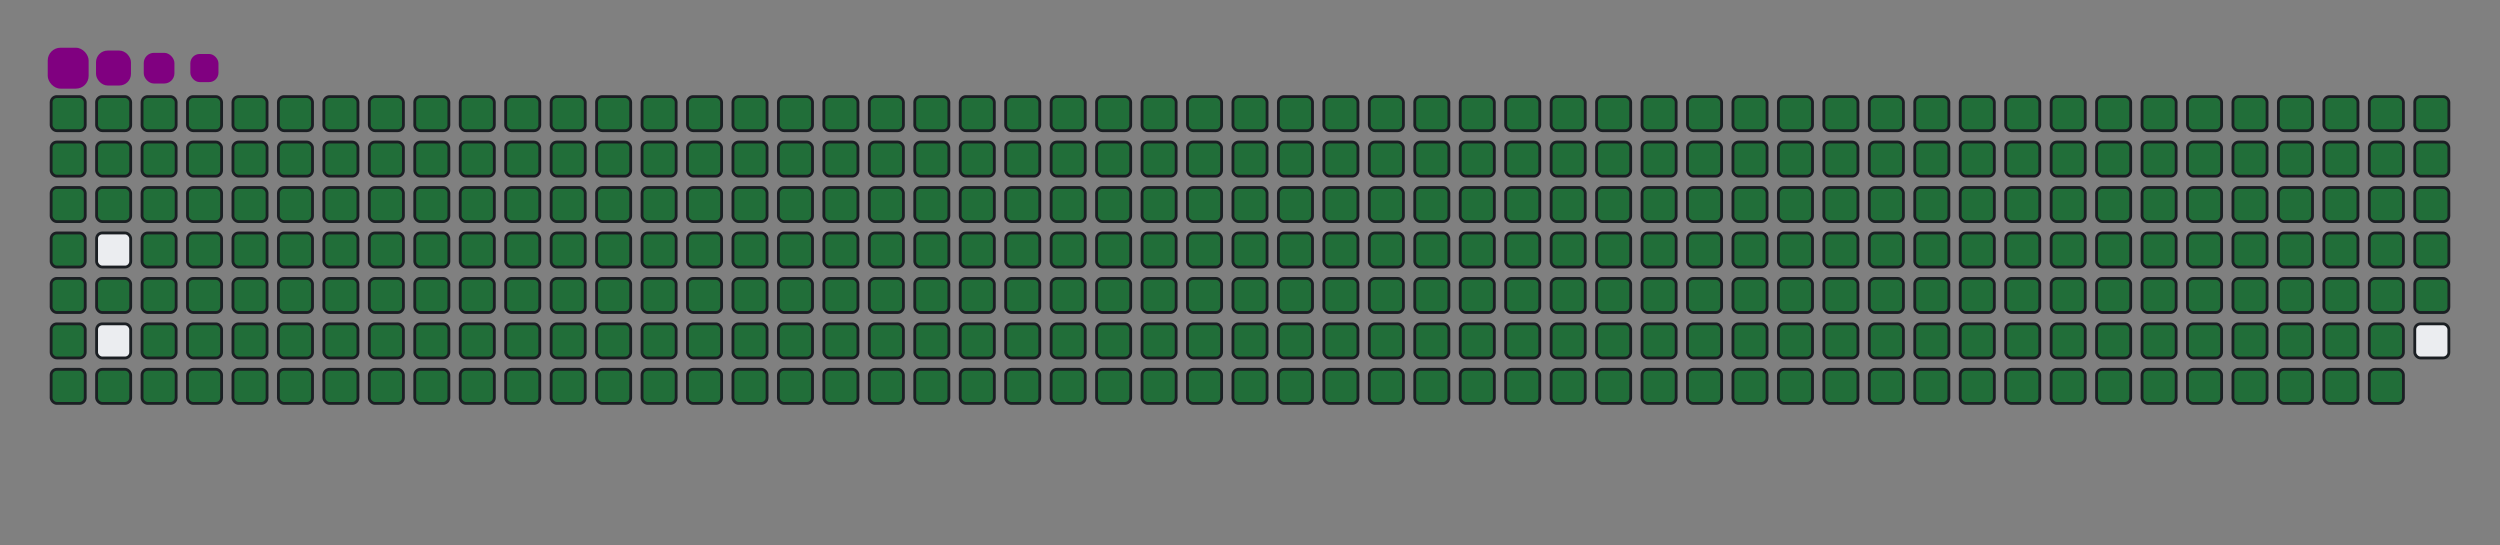 <svg viewBox="-16 -32 880 192" width="880" height="192" xmlns="http://www.w3.org/2000/svg"><rect x="-16" y="-32" width="880" height="192" fill="#808080" stroke="none"/><desc>Generated with https://github.com/Platane/snk</desc><style>:root{--cb:#1b1f230a;--cs:purple;--ce:#ebedf0;--c0:#ebedf0;--c1:#9be9a8;--c2:#40c463;--c3:#30a14e;--c4:#216e39}.c{shape-rendering:geometricPrecision;fill:#ebedf0;stroke-width:1px;stroke:#1b1f230a;animation:none 43300ms linear infinite;width:12px;height:12px}@keyframes c0{0.22%{fill:#216e39}0.24%,100%{fill:#ebedf0}}.c.c0{fill:#216e39;animation-name:c0}@keyframes c1{24.47%{fill:#216e39}24.49%,100%{fill:#ebedf0}}.c.c1{fill:#216e39;animation-name:c1}@keyframes c2{24.7%{fill:#216e39}24.72%,100%{fill:#ebedf0}}.c.c2{fill:#216e39;animation-name:c2}@keyframes c3{48.95%{fill:#216e39}48.97%,100%{fill:#ebedf0}}.c.c3{fill:#216e39;animation-name:c3}@keyframes c4{49.18%{fill:#216e39}49.2%,100%{fill:#ebedf0}}.c.c4{fill:#216e39;animation-name:c4}@keyframes c5{96.53%{fill:#216e39}96.55%,100%{fill:#ebedf0}}.c.c5{fill:#216e39;animation-name:c5}@keyframes c6{96.76%{fill:#216e39}96.78%,100%{fill:#ebedf0}}.c.c6{fill:#216e39;animation-name:c6}@keyframes c7{0.45%{fill:#216e39}0.47%,100%{fill:#ebedf0}}.c.c7{fill:#216e39;animation-name:c7}@keyframes c8{24.24%{fill:#216e39}24.26%,100%{fill:#ebedf0}}.c.c8{fill:#216e39;animation-name:c8}@keyframes c9{24.93%{fill:#216e39}24.95%,100%{fill:#ebedf0}}.c.c9{fill:#216e39;animation-name:c9}@keyframes ca{49.41%{fill:#216e39}49.43%,100%{fill:#ebedf0}}.c.ca{fill:#216e39;animation-name:ca}@keyframes cb{96.99%{fill:#216e39}97.01%,100%{fill:#ebedf0}}.c.cb{fill:#216e39;animation-name:cb}@keyframes cc{0.68%{fill:#216e39}0.7%,100%{fill:#ebedf0}}.c.cc{fill:#216e39;animation-name:cc}@keyframes cd{24.01%{fill:#216e39}24.03%,100%{fill:#ebedf0}}.c.cd{fill:#216e39;animation-name:cd}@keyframes ce{25.16%{fill:#216e39}25.18%,100%{fill:#ebedf0}}.c.ce{fill:#216e39;animation-name:ce}@keyframes cf{48.49%{fill:#216e39}48.51%,100%{fill:#ebedf0}}.c.cf{fill:#216e39;animation-name:cf}@keyframes cg{49.64%{fill:#216e39}49.66%,100%{fill:#ebedf0}}.c.cg{fill:#216e39;animation-name:cg}@keyframes ch{72.97%{fill:#216e39}72.99%,100%{fill:#ebedf0}}.c.ch{fill:#216e39;animation-name:ch}@keyframes ci{73.2%{fill:#216e39}73.22%,100%{fill:#ebedf0}}.c.ci{fill:#216e39;animation-name:ci}@keyframes cj{0.91%{fill:#216e39}0.93%,100%{fill:#ebedf0}}.c.cj{fill:#216e39;animation-name:cj}@keyframes ck{23.78%{fill:#216e39}23.8%,100%{fill:#ebedf0}}.c.ck{fill:#216e39;animation-name:ck}@keyframes cl{25.39%{fill:#216e39}25.41%,100%{fill:#ebedf0}}.c.cl{fill:#216e39;animation-name:cl}@keyframes cm{48.26%{fill:#216e39}48.28%,100%{fill:#ebedf0}}.c.cm{fill:#216e39;animation-name:cm}@keyframes cn{49.87%{fill:#216e39}49.89%,100%{fill:#ebedf0}}.c.cn{fill:#216e39;animation-name:cn}@keyframes co{72.74%{fill:#216e39}72.76%,100%{fill:#ebedf0}}.c.co{fill:#216e39;animation-name:co}@keyframes cp{73.43%{fill:#216e39}73.45%,100%{fill:#ebedf0}}.c.cp{fill:#216e39;animation-name:cp}@keyframes cq{1.14%{fill:#216e39}1.16%,100%{fill:#ebedf0}}.c.cq{fill:#216e39;animation-name:cq}@keyframes cr{23.55%{fill:#216e39}23.57%,100%{fill:#ebedf0}}.c.cr{fill:#216e39;animation-name:cr}@keyframes cs{25.63%{fill:#216e39}25.65%,100%{fill:#ebedf0}}.c.cs{fill:#216e39;animation-name:cs}@keyframes ct{48.03%{fill:#216e39}48.05%,100%{fill:#ebedf0}}.c.ct{fill:#216e39;animation-name:ct}@keyframes cu{50.11%{fill:#216e39}50.13%,100%{fill:#ebedf0}}.c.cu{fill:#216e39;animation-name:cu}@keyframes cv{72.51%{fill:#216e39}72.53%,100%{fill:#ebedf0}}.c.cv{fill:#216e39;animation-name:cv}@keyframes cw{73.66%{fill:#216e39}73.68%,100%{fill:#ebedf0}}.c.cw{fill:#216e39;animation-name:cw}@keyframes cx{1.38%{fill:#216e39}1.4%,100%{fill:#ebedf0}}.c.cx{fill:#216e39;animation-name:cx}@keyframes cy{23.32%{fill:#216e39}23.34%,100%{fill:#ebedf0}}.c.cy{fill:#216e39;animation-name:cy}@keyframes cz{25.86%{fill:#216e39}25.88%,100%{fill:#ebedf0}}.c.cz{fill:#216e39;animation-name:cz}@keyframes c10{47.8%{fill:#216e39}47.82%,100%{fill:#ebedf0}}.c.c10{fill:#216e39;animation-name:c10}@keyframes c11{50.34%{fill:#216e39}50.36%,100%{fill:#ebedf0}}.c.c11{fill:#216e39;animation-name:c11}@keyframes c12{72.28%{fill:#216e39}72.3%,100%{fill:#ebedf0}}.c.c12{fill:#216e39;animation-name:c12}@keyframes c13{73.89%{fill:#216e39}73.91%,100%{fill:#ebedf0}}.c.c13{fill:#216e39;animation-name:c13}@keyframes c14{1.61%{fill:#216e39}1.63%,100%{fill:#ebedf0}}.c.c14{fill:#216e39;animation-name:c14}@keyframes c15{23.08%{fill:#216e39}23.1%,100%{fill:#ebedf0}}.c.c15{fill:#216e39;animation-name:c15}@keyframes c16{26.09%{fill:#216e39}26.11%,100%{fill:#ebedf0}}.c.c16{fill:#216e39;animation-name:c16}@keyframes c17{47.57%{fill:#216e39}47.59%,100%{fill:#ebedf0}}.c.c17{fill:#216e39;animation-name:c17}@keyframes c18{50.57%{fill:#216e39}50.59%,100%{fill:#ebedf0}}.c.c18{fill:#216e39;animation-name:c18}@keyframes c19{72.05%{fill:#216e39}72.07%,100%{fill:#ebedf0}}.c.c19{fill:#216e39;animation-name:c19}@keyframes c1a{74.12%{fill:#216e39}74.14%,100%{fill:#ebedf0}}.c.c1a{fill:#216e39;animation-name:c1a}@keyframes c1b{1.84%{fill:#216e39}1.86%,100%{fill:#ebedf0}}.c.c1b{fill:#216e39;animation-name:c1b}@keyframes c1c{22.85%{fill:#216e39}22.87%,100%{fill:#ebedf0}}.c.c1c{fill:#216e39;animation-name:c1c}@keyframes c1d{26.32%{fill:#216e39}26.34%,100%{fill:#ebedf0}}.c.c1d{fill:#216e39;animation-name:c1d}@keyframes c1e{47.33%{fill:#216e39}47.35%,100%{fill:#ebedf0}}.c.c1e{fill:#216e39;animation-name:c1e}@keyframes c1f{50.8%{fill:#216e39}50.82%,100%{fill:#ebedf0}}.c.c1f{fill:#216e39;animation-name:c1f}@keyframes c1g{71.81%{fill:#216e39}71.83%,100%{fill:#ebedf0}}.c.c1g{fill:#216e39;animation-name:c1g}@keyframes c1h{74.35%{fill:#216e39}74.37%,100%{fill:#ebedf0}}.c.c1h{fill:#216e39;animation-name:c1h}@keyframes c1i{2.07%{fill:#216e39}2.09%,100%{fill:#ebedf0}}.c.c1i{fill:#216e39;animation-name:c1i}@keyframes c1j{22.62%{fill:#216e39}22.64%,100%{fill:#ebedf0}}.c.c1j{fill:#216e39;animation-name:c1j}@keyframes c1k{26.55%{fill:#216e39}26.57%,100%{fill:#ebedf0}}.c.c1k{fill:#216e39;animation-name:c1k}@keyframes c1l{47.1%{fill:#216e39}47.12%,100%{fill:#ebedf0}}.c.c1l{fill:#216e39;animation-name:c1l}@keyframes c1m{51.03%{fill:#216e39}51.05%,100%{fill:#ebedf0}}.c.c1m{fill:#216e39;animation-name:c1m}@keyframes c1n{71.58%{fill:#216e39}71.6%,100%{fill:#ebedf0}}.c.c1n{fill:#216e39;animation-name:c1n}@keyframes c1o{74.59%{fill:#216e39}74.61%,100%{fill:#ebedf0}}.c.c1o{fill:#216e39;animation-name:c1o}@keyframes c1p{2.3%{fill:#216e39}2.32%,100%{fill:#ebedf0}}.c.c1p{fill:#216e39;animation-name:c1p}@keyframes c1q{22.39%{fill:#216e39}22.41%,100%{fill:#ebedf0}}.c.c1q{fill:#216e39;animation-name:c1q}@keyframes c1r{26.78%{fill:#216e39}26.8%,100%{fill:#ebedf0}}.c.c1r{fill:#216e39;animation-name:c1r}@keyframes c1s{46.87%{fill:#216e39}46.89%,100%{fill:#ebedf0}}.c.c1s{fill:#216e39;animation-name:c1s}@keyframes c1t{51.26%{fill:#216e39}51.28%,100%{fill:#ebedf0}}.c.c1t{fill:#216e39;animation-name:c1t}@keyframes c1u{71.35%{fill:#216e39}71.37%,100%{fill:#ebedf0}}.c.c1u{fill:#216e39;animation-name:c1u}@keyframes c1v{74.82%{fill:#216e39}74.84%,100%{fill:#ebedf0}}.c.c1v{fill:#216e39;animation-name:c1v}@keyframes c1w{2.53%{fill:#216e39}2.55%,100%{fill:#ebedf0}}.c.c1w{fill:#216e39;animation-name:c1w}@keyframes c1x{22.16%{fill:#216e39}22.18%,100%{fill:#ebedf0}}.c.c1x{fill:#216e39;animation-name:c1x}@keyframes c1y{27.01%{fill:#216e39}27.03%,100%{fill:#ebedf0}}.c.c1y{fill:#216e39;animation-name:c1y}@keyframes c1z{46.64%{fill:#216e39}46.66%,100%{fill:#ebedf0}}.c.c1z{fill:#216e39;animation-name:c1z}@keyframes c20{51.49%{fill:#216e39}51.51%,100%{fill:#ebedf0}}.c.c20{fill:#216e39;animation-name:c20}@keyframes c21{71.12%{fill:#216e39}71.14%,100%{fill:#ebedf0}}.c.c21{fill:#216e39;animation-name:c21}@keyframes c22{75.05%{fill:#216e39}75.07%,100%{fill:#ebedf0}}.c.c22{fill:#216e39;animation-name:c22}@keyframes c23{2.76%{fill:#216e39}2.78%,100%{fill:#ebedf0}}.c.c23{fill:#216e39;animation-name:c23}@keyframes c24{21.93%{fill:#216e39}21.95%,100%{fill:#ebedf0}}.c.c24{fill:#216e39;animation-name:c24}@keyframes c25{27.24%{fill:#216e39}27.26%,100%{fill:#ebedf0}}.c.c25{fill:#216e39;animation-name:c25}@keyframes c26{46.41%{fill:#216e39}46.43%,100%{fill:#ebedf0}}.c.c26{fill:#216e39;animation-name:c26}@keyframes c27{51.72%{fill:#216e39}51.74%,100%{fill:#ebedf0}}.c.c27{fill:#216e39;animation-name:c27}@keyframes c28{70.89%{fill:#216e39}70.91%,100%{fill:#ebedf0}}.c.c28{fill:#216e39;animation-name:c28}@keyframes c29{75.28%{fill:#216e39}75.3%,100%{fill:#ebedf0}}.c.c29{fill:#216e39;animation-name:c29}@keyframes c2a{2.99%{fill:#216e39}3.01%,100%{fill:#ebedf0}}.c.c2a{fill:#216e39;animation-name:c2a}@keyframes c2b{21.7%{fill:#216e39}21.72%,100%{fill:#ebedf0}}.c.c2b{fill:#216e39;animation-name:c2b}@keyframes c2c{27.47%{fill:#216e39}27.49%,100%{fill:#ebedf0}}.c.c2c{fill:#216e39;animation-name:c2c}@keyframes c2d{46.18%{fill:#216e39}46.2%,100%{fill:#ebedf0}}.c.c2d{fill:#216e39;animation-name:c2d}@keyframes c2e{51.95%{fill:#216e39}51.97%,100%{fill:#ebedf0}}.c.c2e{fill:#216e39;animation-name:c2e}@keyframes c2f{70.66%{fill:#216e39}70.68%,100%{fill:#ebedf0}}.c.c2f{fill:#216e39;animation-name:c2f}@keyframes c2g{75.51%{fill:#216e39}75.53%,100%{fill:#ebedf0}}.c.c2g{fill:#216e39;animation-name:c2g}@keyframes c2h{3.22%{fill:#216e39}3.24%,100%{fill:#ebedf0}}.c.c2h{fill:#216e39;animation-name:c2h}@keyframes c2i{21.47%{fill:#216e39}21.49%,100%{fill:#ebedf0}}.c.c2i{fill:#216e39;animation-name:c2i}@keyframes c2j{27.7%{fill:#216e39}27.72%,100%{fill:#ebedf0}}.c.c2j{fill:#216e39;animation-name:c2j}@keyframes c2k{45.95%{fill:#216e39}45.97%,100%{fill:#ebedf0}}.c.c2k{fill:#216e39;animation-name:c2k}@keyframes c2l{52.18%{fill:#216e39}52.2%,100%{fill:#ebedf0}}.c.c2l{fill:#216e39;animation-name:c2l}@keyframes c2m{70.43%{fill:#216e39}70.45%,100%{fill:#ebedf0}}.c.c2m{fill:#216e39;animation-name:c2m}@keyframes c2n{75.74%{fill:#216e39}75.76%,100%{fill:#ebedf0}}.c.c2n{fill:#216e39;animation-name:c2n}@keyframes c2o{3.45%{fill:#216e39}3.47%,100%{fill:#ebedf0}}.c.c2o{fill:#216e39;animation-name:c2o}@keyframes c2p{21.24%{fill:#216e39}21.26%,100%{fill:#ebedf0}}.c.c2p{fill:#216e39;animation-name:c2p}@keyframes c2q{27.93%{fill:#216e39}27.95%,100%{fill:#ebedf0}}.c.c2q{fill:#216e39;animation-name:c2q}@keyframes c2r{45.72%{fill:#216e39}45.74%,100%{fill:#ebedf0}}.c.c2r{fill:#216e39;animation-name:c2r}@keyframes c2s{52.41%{fill:#216e39}52.43%,100%{fill:#ebedf0}}.c.c2s{fill:#216e39;animation-name:c2s}@keyframes c2t{70.2%{fill:#216e39}70.22%,100%{fill:#ebedf0}}.c.c2t{fill:#216e39;animation-name:c2t}@keyframes c2u{75.97%{fill:#216e39}75.99%,100%{fill:#ebedf0}}.c.c2u{fill:#216e39;animation-name:c2u}@keyframes c2v{3.69%{fill:#216e39}3.71%,100%{fill:#ebedf0}}.c.c2v{fill:#216e39;animation-name:c2v}@keyframes c2w{21.01%{fill:#216e39}21.03%,100%{fill:#ebedf0}}.c.c2w{fill:#216e39;animation-name:c2w}@keyframes c2x{28.17%{fill:#216e39}28.19%,100%{fill:#ebedf0}}.c.c2x{fill:#216e39;animation-name:c2x}@keyframes c2y{45.49%{fill:#216e39}45.51%,100%{fill:#ebedf0}}.c.c2y{fill:#216e39;animation-name:c2y}@keyframes c2z{52.65%{fill:#216e39}52.67%,100%{fill:#ebedf0}}.c.c2z{fill:#216e39;animation-name:c2z}@keyframes c30{69.97%{fill:#216e39}69.99%,100%{fill:#ebedf0}}.c.c30{fill:#216e39;animation-name:c30}@keyframes c31{76.2%{fill:#216e39}76.22%,100%{fill:#ebedf0}}.c.c31{fill:#216e39;animation-name:c31}@keyframes c32{3.92%{fill:#216e39}3.94%,100%{fill:#ebedf0}}.c.c32{fill:#216e39;animation-name:c32}@keyframes c33{20.78%{fill:#216e39}20.8%,100%{fill:#ebedf0}}.c.c33{fill:#216e39;animation-name:c33}@keyframes c34{28.4%{fill:#216e39}28.42%,100%{fill:#ebedf0}}.c.c34{fill:#216e39;animation-name:c34}@keyframes c35{45.26%{fill:#216e39}45.28%,100%{fill:#ebedf0}}.c.c35{fill:#216e39;animation-name:c35}@keyframes c36{52.88%{fill:#216e39}52.9%,100%{fill:#ebedf0}}.c.c36{fill:#216e39;animation-name:c36}@keyframes c37{69.74%{fill:#216e39}69.76%,100%{fill:#ebedf0}}.c.c37{fill:#216e39;animation-name:c37}@keyframes c38{76.43%{fill:#216e39}76.45%,100%{fill:#ebedf0}}.c.c38{fill:#216e39;animation-name:c38}@keyframes c39{4.15%{fill:#216e39}4.17%,100%{fill:#ebedf0}}.c.c39{fill:#216e39;animation-name:c39}@keyframes c3a{20.54%{fill:#216e39}20.56%,100%{fill:#ebedf0}}.c.c3a{fill:#216e39;animation-name:c3a}@keyframes c3b{28.63%{fill:#216e39}28.65%,100%{fill:#ebedf0}}.c.c3b{fill:#216e39;animation-name:c3b}@keyframes c3c{45.02%{fill:#216e39}45.04%,100%{fill:#ebedf0}}.c.c3c{fill:#216e39;animation-name:c3c}@keyframes c3d{53.11%{fill:#216e39}53.13%,100%{fill:#ebedf0}}.c.c3d{fill:#216e39;animation-name:c3d}@keyframes c3e{69.51%{fill:#216e39}69.53%,100%{fill:#ebedf0}}.c.c3e{fill:#216e39;animation-name:c3e}@keyframes c3f{76.66%{fill:#216e39}76.68%,100%{fill:#ebedf0}}.c.c3f{fill:#216e39;animation-name:c3f}@keyframes c3g{4.38%{fill:#216e39}4.4%,100%{fill:#ebedf0}}.c.c3g{fill:#216e39;animation-name:c3g}@keyframes c3h{20.31%{fill:#216e39}20.33%,100%{fill:#ebedf0}}.c.c3h{fill:#216e39;animation-name:c3h}@keyframes c3i{28.86%{fill:#216e39}28.88%,100%{fill:#ebedf0}}.c.c3i{fill:#216e39;animation-name:c3i}@keyframes c3j{44.79%{fill:#216e39}44.81%,100%{fill:#ebedf0}}.c.c3j{fill:#216e39;animation-name:c3j}@keyframes c3k{53.34%{fill:#216e39}53.36%,100%{fill:#ebedf0}}.c.c3k{fill:#216e39;animation-name:c3k}@keyframes c3l{69.27%{fill:#216e39}69.29%,100%{fill:#ebedf0}}.c.c3l{fill:#216e39;animation-name:c3l}@keyframes c3m{76.9%{fill:#216e39}76.92%,100%{fill:#ebedf0}}.c.c3m{fill:#216e39;animation-name:c3m}@keyframes c3n{4.61%{fill:#216e39}4.63%,100%{fill:#ebedf0}}.c.c3n{fill:#216e39;animation-name:c3n}@keyframes c3o{20.08%{fill:#216e39}20.1%,100%{fill:#ebedf0}}.c.c3o{fill:#216e39;animation-name:c3o}@keyframes c3p{29.09%{fill:#216e39}29.11%,100%{fill:#ebedf0}}.c.c3p{fill:#216e39;animation-name:c3p}@keyframes c3q{44.56%{fill:#216e39}44.58%,100%{fill:#ebedf0}}.c.c3q{fill:#216e39;animation-name:c3q}@keyframes c3r{53.57%{fill:#216e39}53.59%,100%{fill:#ebedf0}}.c.c3r{fill:#216e39;animation-name:c3r}@keyframes c3s{69.04%{fill:#216e39}69.06%,100%{fill:#ebedf0}}.c.c3s{fill:#216e39;animation-name:c3s}@keyframes c3t{77.13%{fill:#216e39}77.15%,100%{fill:#ebedf0}}.c.c3t{fill:#216e39;animation-name:c3t}@keyframes c3u{4.84%{fill:#216e39}4.86%,100%{fill:#ebedf0}}.c.c3u{fill:#216e39;animation-name:c3u}@keyframes c3v{19.85%{fill:#216e39}19.87%,100%{fill:#ebedf0}}.c.c3v{fill:#216e39;animation-name:c3v}@keyframes c3w{29.32%{fill:#216e39}29.34%,100%{fill:#ebedf0}}.c.c3w{fill:#216e39;animation-name:c3w}@keyframes c3x{44.33%{fill:#216e39}44.35%,100%{fill:#ebedf0}}.c.c3x{fill:#216e39;animation-name:c3x}@keyframes c3y{53.8%{fill:#216e39}53.82%,100%{fill:#ebedf0}}.c.c3y{fill:#216e39;animation-name:c3y}@keyframes c3z{68.81%{fill:#216e39}68.83%,100%{fill:#ebedf0}}.c.c3z{fill:#216e39;animation-name:c3z}@keyframes c40{77.36%{fill:#216e39}77.38%,100%{fill:#ebedf0}}.c.c40{fill:#216e39;animation-name:c40}@keyframes c41{5.07%{fill:#216e39}5.09%,100%{fill:#ebedf0}}.c.c41{fill:#216e39;animation-name:c41}@keyframes c42{19.62%{fill:#216e39}19.64%,100%{fill:#ebedf0}}.c.c42{fill:#216e39;animation-name:c42}@keyframes c43{29.55%{fill:#216e39}29.57%,100%{fill:#ebedf0}}.c.c43{fill:#216e39;animation-name:c43}@keyframes c44{44.1%{fill:#216e39}44.12%,100%{fill:#ebedf0}}.c.c44{fill:#216e39;animation-name:c44}@keyframes c45{54.03%{fill:#216e39}54.05%,100%{fill:#ebedf0}}.c.c45{fill:#216e39;animation-name:c45}@keyframes c46{68.58%{fill:#216e39}68.6%,100%{fill:#ebedf0}}.c.c46{fill:#216e39;animation-name:c46}@keyframes c47{77.59%{fill:#216e39}77.61%,100%{fill:#ebedf0}}.c.c47{fill:#216e39;animation-name:c47}@keyframes c48{5.3%{fill:#216e39}5.32%,100%{fill:#ebedf0}}.c.c48{fill:#216e39;animation-name:c48}@keyframes c49{19.39%{fill:#216e39}19.41%,100%{fill:#ebedf0}}.c.c49{fill:#216e39;animation-name:c49}@keyframes c4a{29.78%{fill:#216e39}29.8%,100%{fill:#ebedf0}}.c.c4a{fill:#216e39;animation-name:c4a}@keyframes c4b{43.87%{fill:#216e39}43.89%,100%{fill:#ebedf0}}.c.c4b{fill:#216e39;animation-name:c4b}@keyframes c4c{54.26%{fill:#216e39}54.28%,100%{fill:#ebedf0}}.c.c4c{fill:#216e39;animation-name:c4c}@keyframes c4d{68.35%{fill:#216e39}68.37%,100%{fill:#ebedf0}}.c.c4d{fill:#216e39;animation-name:c4d}@keyframes c4e{77.82%{fill:#216e39}77.84%,100%{fill:#ebedf0}}.c.c4e{fill:#216e39;animation-name:c4e}@keyframes c4f{5.53%{fill:#216e39}5.55%,100%{fill:#ebedf0}}.c.c4f{fill:#216e39;animation-name:c4f}@keyframes c4g{19.16%{fill:#216e39}19.18%,100%{fill:#ebedf0}}.c.c4g{fill:#216e39;animation-name:c4g}@keyframes c4h{30.01%{fill:#216e39}30.03%,100%{fill:#ebedf0}}.c.c4h{fill:#216e39;animation-name:c4h}@keyframes c4i{43.64%{fill:#216e39}43.66%,100%{fill:#ebedf0}}.c.c4i{fill:#216e39;animation-name:c4i}@keyframes c4j{54.49%{fill:#216e39}54.51%,100%{fill:#ebedf0}}.c.c4j{fill:#216e39;animation-name:c4j}@keyframes c4k{68.12%{fill:#216e39}68.14%,100%{fill:#ebedf0}}.c.c4k{fill:#216e39;animation-name:c4k}@keyframes c4l{78.05%{fill:#216e39}78.07%,100%{fill:#ebedf0}}.c.c4l{fill:#216e39;animation-name:c4l}@keyframes c4m{5.76%{fill:#216e39}5.78%,100%{fill:#ebedf0}}.c.c4m{fill:#216e39;animation-name:c4m}@keyframes c4n{18.93%{fill:#216e39}18.95%,100%{fill:#ebedf0}}.c.c4n{fill:#216e39;animation-name:c4n}@keyframes c4o{30.24%{fill:#216e39}30.26%,100%{fill:#ebedf0}}.c.c4o{fill:#216e39;animation-name:c4o}@keyframes c4p{43.41%{fill:#216e39}43.43%,100%{fill:#ebedf0}}.c.c4p{fill:#216e39;animation-name:c4p}@keyframes c4q{54.72%{fill:#216e39}54.74%,100%{fill:#ebedf0}}.c.c4q{fill:#216e39;animation-name:c4q}@keyframes c4r{67.89%{fill:#216e39}67.91%,100%{fill:#ebedf0}}.c.c4r{fill:#216e39;animation-name:c4r}@keyframes c4s{78.28%{fill:#216e39}78.3%,100%{fill:#ebedf0}}.c.c4s{fill:#216e39;animation-name:c4s}@keyframes c4t{5.99%{fill:#216e39}6.01%,100%{fill:#ebedf0}}.c.c4t{fill:#216e39;animation-name:c4t}@keyframes c4u{18.7%{fill:#216e39}18.72%,100%{fill:#ebedf0}}.c.c4u{fill:#216e39;animation-name:c4u}@keyframes c4v{30.47%{fill:#216e39}30.49%,100%{fill:#ebedf0}}.c.c4v{fill:#216e39;animation-name:c4v}@keyframes c4w{43.18%{fill:#216e39}43.2%,100%{fill:#ebedf0}}.c.c4w{fill:#216e39;animation-name:c4w}@keyframes c4x{54.96%{fill:#216e39}54.98%,100%{fill:#ebedf0}}.c.c4x{fill:#216e39;animation-name:c4x}@keyframes c4y{67.66%{fill:#216e39}67.68%,100%{fill:#ebedf0}}.c.c4y{fill:#216e39;animation-name:c4y}@keyframes c4z{78.51%{fill:#216e39}78.53%,100%{fill:#ebedf0}}.c.c4z{fill:#216e39;animation-name:c4z}@keyframes c50{6.23%{fill:#216e39}6.25%,100%{fill:#ebedf0}}.c.c50{fill:#216e39;animation-name:c50}@keyframes c51{18.47%{fill:#216e39}18.49%,100%{fill:#ebedf0}}.c.c51{fill:#216e39;animation-name:c51}@keyframes c52{30.71%{fill:#216e39}30.73%,100%{fill:#ebedf0}}.c.c52{fill:#216e39;animation-name:c52}@keyframes c53{42.95%{fill:#216e39}42.97%,100%{fill:#ebedf0}}.c.c53{fill:#216e39;animation-name:c53}@keyframes c54{55.19%{fill:#216e39}55.21%,100%{fill:#ebedf0}}.c.c54{fill:#216e39;animation-name:c54}@keyframes c55{67.43%{fill:#216e39}67.45%,100%{fill:#ebedf0}}.c.c55{fill:#216e39;animation-name:c55}@keyframes c56{78.74%{fill:#216e39}78.76%,100%{fill:#ebedf0}}.c.c56{fill:#216e39;animation-name:c56}@keyframes c57{6.46%{fill:#216e39}6.48%,100%{fill:#ebedf0}}.c.c57{fill:#216e39;animation-name:c57}@keyframes c58{18.23%{fill:#216e39}18.25%,100%{fill:#ebedf0}}.c.c58{fill:#216e39;animation-name:c58}@keyframes c59{30.94%{fill:#216e39}30.96%,100%{fill:#ebedf0}}.c.c59{fill:#216e39;animation-name:c59}@keyframes c5a{42.72%{fill:#216e39}42.74%,100%{fill:#ebedf0}}.c.c5a{fill:#216e39;animation-name:c5a}@keyframes c5b{55.42%{fill:#216e39}55.44%,100%{fill:#ebedf0}}.c.c5b{fill:#216e39;animation-name:c5b}@keyframes c5c{67.2%{fill:#216e39}67.22%,100%{fill:#ebedf0}}.c.c5c{fill:#216e39;animation-name:c5c}@keyframes c5d{78.97%{fill:#216e39}78.99%,100%{fill:#ebedf0}}.c.c5d{fill:#216e39;animation-name:c5d}@keyframes c5e{6.69%{fill:#216e39}6.71%,100%{fill:#ebedf0}}.c.c5e{fill:#216e39;animation-name:c5e}@keyframes c5f{18%{fill:#216e39}18.02%,100%{fill:#ebedf0}}.c.c5f{fill:#216e39;animation-name:c5f}@keyframes c5g{31.17%{fill:#216e39}31.19%,100%{fill:#ebedf0}}.c.c5g{fill:#216e39;animation-name:c5g}@keyframes c5h{42.48%{fill:#216e39}42.5%,100%{fill:#ebedf0}}.c.c5h{fill:#216e39;animation-name:c5h}@keyframes c5i{55.65%{fill:#216e39}55.67%,100%{fill:#ebedf0}}.c.c5i{fill:#216e39;animation-name:c5i}@keyframes c5j{66.96%{fill:#216e39}66.98%,100%{fill:#ebedf0}}.c.c5j{fill:#216e39;animation-name:c5j}@keyframes c5k{79.2%{fill:#216e39}79.22%,100%{fill:#ebedf0}}.c.c5k{fill:#216e39;animation-name:c5k}@keyframes c5l{6.92%{fill:#216e39}6.94%,100%{fill:#ebedf0}}.c.c5l{fill:#216e39;animation-name:c5l}@keyframes c5m{17.77%{fill:#216e39}17.79%,100%{fill:#ebedf0}}.c.c5m{fill:#216e39;animation-name:c5m}@keyframes c5n{31.4%{fill:#216e39}31.42%,100%{fill:#ebedf0}}.c.c5n{fill:#216e39;animation-name:c5n}@keyframes c5o{42.25%{fill:#216e39}42.27%,100%{fill:#ebedf0}}.c.c5o{fill:#216e39;animation-name:c5o}@keyframes c5p{55.88%{fill:#216e39}55.9%,100%{fill:#ebedf0}}.c.c5p{fill:#216e39;animation-name:c5p}@keyframes c5q{66.73%{fill:#216e39}66.75%,100%{fill:#ebedf0}}.c.c5q{fill:#216e39;animation-name:c5q}@keyframes c5r{79.44%{fill:#216e39}79.46%,100%{fill:#ebedf0}}.c.c5r{fill:#216e39;animation-name:c5r}@keyframes c5s{7.15%{fill:#216e39}7.17%,100%{fill:#ebedf0}}.c.c5s{fill:#216e39;animation-name:c5s}@keyframes c5t{17.54%{fill:#216e39}17.56%,100%{fill:#ebedf0}}.c.c5t{fill:#216e39;animation-name:c5t}@keyframes c5u{31.63%{fill:#216e39}31.65%,100%{fill:#ebedf0}}.c.c5u{fill:#216e39;animation-name:c5u}@keyframes c5v{42.02%{fill:#216e39}42.04%,100%{fill:#ebedf0}}.c.c5v{fill:#216e39;animation-name:c5v}@keyframes c5w{56.11%{fill:#216e39}56.13%,100%{fill:#ebedf0}}.c.c5w{fill:#216e39;animation-name:c5w}@keyframes c5x{66.5%{fill:#216e39}66.52%,100%{fill:#ebedf0}}.c.c5x{fill:#216e39;animation-name:c5x}@keyframes c5y{79.67%{fill:#216e39}79.69%,100%{fill:#ebedf0}}.c.c5y{fill:#216e39;animation-name:c5y}@keyframes c5z{7.38%{fill:#216e39}7.4%,100%{fill:#ebedf0}}.c.c5z{fill:#216e39;animation-name:c5z}@keyframes c60{17.31%{fill:#216e39}17.33%,100%{fill:#ebedf0}}.c.c60{fill:#216e39;animation-name:c60}@keyframes c61{31.86%{fill:#216e39}31.88%,100%{fill:#ebedf0}}.c.c61{fill:#216e39;animation-name:c61}@keyframes c62{41.79%{fill:#216e39}41.81%,100%{fill:#ebedf0}}.c.c62{fill:#216e39;animation-name:c62}@keyframes c63{56.34%{fill:#216e39}56.36%,100%{fill:#ebedf0}}.c.c63{fill:#216e39;animation-name:c63}@keyframes c64{66.27%{fill:#216e39}66.29%,100%{fill:#ebedf0}}.c.c64{fill:#216e39;animation-name:c64}@keyframes c65{79.9%{fill:#216e39}79.92%,100%{fill:#ebedf0}}.c.c65{fill:#216e39;animation-name:c65}@keyframes c66{7.61%{fill:#216e39}7.63%,100%{fill:#ebedf0}}.c.c66{fill:#216e39;animation-name:c66}@keyframes c67{17.08%{fill:#216e39}17.1%,100%{fill:#ebedf0}}.c.c67{fill:#216e39;animation-name:c67}@keyframes c68{32.09%{fill:#216e39}32.11%,100%{fill:#ebedf0}}.c.c68{fill:#216e39;animation-name:c68}@keyframes c69{41.56%{fill:#216e39}41.58%,100%{fill:#ebedf0}}.c.c69{fill:#216e39;animation-name:c69}@keyframes c6a{56.57%{fill:#216e39}56.59%,100%{fill:#ebedf0}}.c.c6a{fill:#216e39;animation-name:c6a}@keyframes c6b{66.04%{fill:#216e39}66.06%,100%{fill:#ebedf0}}.c.c6b{fill:#216e39;animation-name:c6b}@keyframes c6c{80.13%{fill:#216e39}80.15%,100%{fill:#ebedf0}}.c.c6c{fill:#216e39;animation-name:c6c}@keyframes c6d{7.84%{fill:#216e39}7.86%,100%{fill:#ebedf0}}.c.c6d{fill:#216e39;animation-name:c6d}@keyframes c6e{16.85%{fill:#216e39}16.87%,100%{fill:#ebedf0}}.c.c6e{fill:#216e39;animation-name:c6e}@keyframes c6f{32.32%{fill:#216e39}32.34%,100%{fill:#ebedf0}}.c.c6f{fill:#216e39;animation-name:c6f}@keyframes c6g{41.33%{fill:#216e39}41.35%,100%{fill:#ebedf0}}.c.c6g{fill:#216e39;animation-name:c6g}@keyframes c6h{56.8%{fill:#216e39}56.82%,100%{fill:#ebedf0}}.c.c6h{fill:#216e39;animation-name:c6h}@keyframes c6i{65.81%{fill:#216e39}65.83%,100%{fill:#ebedf0}}.c.c6i{fill:#216e39;animation-name:c6i}@keyframes c6j{80.36%{fill:#216e39}80.38%,100%{fill:#ebedf0}}.c.c6j{fill:#216e39;animation-name:c6j}@keyframes c6k{8.07%{fill:#216e39}8.09%,100%{fill:#ebedf0}}.c.c6k{fill:#216e39;animation-name:c6k}@keyframes c6l{16.62%{fill:#216e39}16.64%,100%{fill:#ebedf0}}.c.c6l{fill:#216e39;animation-name:c6l}@keyframes c6m{32.55%{fill:#216e39}32.57%,100%{fill:#ebedf0}}.c.c6m{fill:#216e39;animation-name:c6m}@keyframes c6n{41.1%{fill:#216e39}41.12%,100%{fill:#ebedf0}}.c.c6n{fill:#216e39;animation-name:c6n}@keyframes c6o{57.03%{fill:#216e39}57.05%,100%{fill:#ebedf0}}.c.c6o{fill:#216e39;animation-name:c6o}@keyframes c6p{65.58%{fill:#216e39}65.6%,100%{fill:#ebedf0}}.c.c6p{fill:#216e39;animation-name:c6p}@keyframes c6q{80.59%{fill:#216e39}80.61%,100%{fill:#ebedf0}}.c.c6q{fill:#216e39;animation-name:c6q}@keyframes c6r{8.3%{fill:#216e39}8.32%,100%{fill:#ebedf0}}.c.c6r{fill:#216e39;animation-name:c6r}@keyframes c6s{16.39%{fill:#216e39}16.41%,100%{fill:#ebedf0}}.c.c6s{fill:#216e39;animation-name:c6s}@keyframes c6t{32.78%{fill:#216e39}32.8%,100%{fill:#ebedf0}}.c.c6t{fill:#216e39;animation-name:c6t}@keyframes c6u{40.87%{fill:#216e39}40.89%,100%{fill:#ebedf0}}.c.c6u{fill:#216e39;animation-name:c6u}@keyframes c6v{57.26%{fill:#216e39}57.28%,100%{fill:#ebedf0}}.c.c6v{fill:#216e39;animation-name:c6v}@keyframes c6w{65.35%{fill:#216e39}65.37%,100%{fill:#ebedf0}}.c.c6w{fill:#216e39;animation-name:c6w}@keyframes c6x{80.82%{fill:#216e39}80.84%,100%{fill:#ebedf0}}.c.c6x{fill:#216e39;animation-name:c6x}@keyframes c6y{8.54%{fill:#216e39}8.56%,100%{fill:#ebedf0}}.c.c6y{fill:#216e39;animation-name:c6y}@keyframes c6z{16.16%{fill:#216e39}16.18%,100%{fill:#ebedf0}}.c.c6z{fill:#216e39;animation-name:c6z}@keyframes c70{33.02%{fill:#216e39}33.04%,100%{fill:#ebedf0}}.c.c70{fill:#216e39;animation-name:c70}@keyframes c71{40.64%{fill:#216e39}40.66%,100%{fill:#ebedf0}}.c.c71{fill:#216e39;animation-name:c71}@keyframes c72{57.5%{fill:#216e39}57.52%,100%{fill:#ebedf0}}.c.c72{fill:#216e39;animation-name:c72}@keyframes c73{65.12%{fill:#216e39}65.14%,100%{fill:#ebedf0}}.c.c73{fill:#216e39;animation-name:c73}@keyframes c74{81.05%{fill:#216e39}81.07%,100%{fill:#ebedf0}}.c.c74{fill:#216e39;animation-name:c74}@keyframes c75{8.77%{fill:#216e39}8.79%,100%{fill:#ebedf0}}.c.c75{fill:#216e39;animation-name:c75}@keyframes c76{15.93%{fill:#216e39}15.95%,100%{fill:#ebedf0}}.c.c76{fill:#216e39;animation-name:c76}@keyframes c77{33.25%{fill:#216e39}33.27%,100%{fill:#ebedf0}}.c.c77{fill:#216e39;animation-name:c77}@keyframes c78{40.41%{fill:#216e39}40.43%,100%{fill:#ebedf0}}.c.c78{fill:#216e39;animation-name:c78}@keyframes c79{57.73%{fill:#216e39}57.75%,100%{fill:#ebedf0}}.c.c79{fill:#216e39;animation-name:c79}@keyframes c7a{64.89%{fill:#216e39}64.91%,100%{fill:#ebedf0}}.c.c7a{fill:#216e39;animation-name:c7a}@keyframes c7b{81.28%{fill:#216e39}81.3%,100%{fill:#ebedf0}}.c.c7b{fill:#216e39;animation-name:c7b}@keyframes c7c{9%{fill:#216e39}9.02%,100%{fill:#ebedf0}}.c.c7c{fill:#216e39;animation-name:c7c}@keyframes c7d{15.69%{fill:#216e39}15.71%,100%{fill:#ebedf0}}.c.c7d{fill:#216e39;animation-name:c7d}@keyframes c7e{33.48%{fill:#216e39}33.5%,100%{fill:#ebedf0}}.c.c7e{fill:#216e39;animation-name:c7e}@keyframes c7f{40.17%{fill:#216e39}40.19%,100%{fill:#ebedf0}}.c.c7f{fill:#216e39;animation-name:c7f}@keyframes c7g{57.96%{fill:#216e39}57.98%,100%{fill:#ebedf0}}.c.c7g{fill:#216e39;animation-name:c7g}@keyframes c7h{64.66%{fill:#216e39}64.68%,100%{fill:#ebedf0}}.c.c7h{fill:#216e39;animation-name:c7h}@keyframes c7i{81.51%{fill:#216e39}81.53%,100%{fill:#ebedf0}}.c.c7i{fill:#216e39;animation-name:c7i}@keyframes c7j{9.23%{fill:#216e39}9.25%,100%{fill:#ebedf0}}.c.c7j{fill:#216e39;animation-name:c7j}@keyframes c7k{15.46%{fill:#216e39}15.48%,100%{fill:#ebedf0}}.c.c7k{fill:#216e39;animation-name:c7k}@keyframes c7l{33.71%{fill:#216e39}33.73%,100%{fill:#ebedf0}}.c.c7l{fill:#216e39;animation-name:c7l}@keyframes c7m{39.94%{fill:#216e39}39.96%,100%{fill:#ebedf0}}.c.c7m{fill:#216e39;animation-name:c7m}@keyframes c7n{58.19%{fill:#216e39}58.21%,100%{fill:#ebedf0}}.c.c7n{fill:#216e39;animation-name:c7n}@keyframes c7o{64.42%{fill:#216e39}64.44%,100%{fill:#ebedf0}}.c.c7o{fill:#216e39;animation-name:c7o}@keyframes c7p{81.75%{fill:#216e39}81.77%,100%{fill:#ebedf0}}.c.c7p{fill:#216e39;animation-name:c7p}@keyframes c7q{9.46%{fill:#216e39}9.48%,100%{fill:#ebedf0}}.c.c7q{fill:#216e39;animation-name:c7q}@keyframes c7r{15.23%{fill:#216e39}15.25%,100%{fill:#ebedf0}}.c.c7r{fill:#216e39;animation-name:c7r}@keyframes c7s{33.94%{fill:#216e39}33.96%,100%{fill:#ebedf0}}.c.c7s{fill:#216e39;animation-name:c7s}@keyframes c7t{39.71%{fill:#216e39}39.73%,100%{fill:#ebedf0}}.c.c7t{fill:#216e39;animation-name:c7t}@keyframes c7u{58.42%{fill:#216e39}58.44%,100%{fill:#ebedf0}}.c.c7u{fill:#216e39;animation-name:c7u}@keyframes c7v{64.19%{fill:#216e39}64.21%,100%{fill:#ebedf0}}.c.c7v{fill:#216e39;animation-name:c7v}@keyframes c7w{81.98%{fill:#216e39}82%,100%{fill:#ebedf0}}.c.c7w{fill:#216e39;animation-name:c7w}@keyframes c7x{9.69%{fill:#216e39}9.71%,100%{fill:#ebedf0}}.c.c7x{fill:#216e39;animation-name:c7x}@keyframes c7y{15%{fill:#216e39}15.02%,100%{fill:#ebedf0}}.c.c7y{fill:#216e39;animation-name:c7y}@keyframes c7z{34.17%{fill:#216e39}34.19%,100%{fill:#ebedf0}}.c.c7z{fill:#216e39;animation-name:c7z}@keyframes c80{39.48%{fill:#216e39}39.5%,100%{fill:#ebedf0}}.c.c80{fill:#216e39;animation-name:c80}@keyframes c81{58.65%{fill:#216e39}58.67%,100%{fill:#ebedf0}}.c.c81{fill:#216e39;animation-name:c81}@keyframes c82{63.96%{fill:#216e39}63.98%,100%{fill:#ebedf0}}.c.c82{fill:#216e39;animation-name:c82}@keyframes c83{82.21%{fill:#216e39}82.23%,100%{fill:#ebedf0}}.c.c83{fill:#216e39;animation-name:c83}@keyframes c84{9.92%{fill:#216e39}9.94%,100%{fill:#ebedf0}}.c.c84{fill:#216e39;animation-name:c84}@keyframes c85{14.77%{fill:#216e39}14.79%,100%{fill:#ebedf0}}.c.c85{fill:#216e39;animation-name:c85}@keyframes c86{34.4%{fill:#216e39}34.42%,100%{fill:#ebedf0}}.c.c86{fill:#216e39;animation-name:c86}@keyframes c87{39.25%{fill:#216e39}39.27%,100%{fill:#ebedf0}}.c.c87{fill:#216e39;animation-name:c87}@keyframes c88{58.88%{fill:#216e39}58.9%,100%{fill:#ebedf0}}.c.c88{fill:#216e39;animation-name:c88}@keyframes c89{63.73%{fill:#216e39}63.75%,100%{fill:#ebedf0}}.c.c89{fill:#216e39;animation-name:c89}@keyframes c8a{82.44%{fill:#216e39}82.46%,100%{fill:#ebedf0}}.c.c8a{fill:#216e39;animation-name:c8a}@keyframes c8b{10.15%{fill:#216e39}10.17%,100%{fill:#ebedf0}}.c.c8b{fill:#216e39;animation-name:c8b}@keyframes c8c{14.54%{fill:#216e39}14.56%,100%{fill:#ebedf0}}.c.c8c{fill:#216e39;animation-name:c8c}@keyframes c8d{34.63%{fill:#216e39}34.65%,100%{fill:#ebedf0}}.c.c8d{fill:#216e39;animation-name:c8d}@keyframes c8e{39.02%{fill:#216e39}39.04%,100%{fill:#ebedf0}}.c.c8e{fill:#216e39;animation-name:c8e}@keyframes c8f{59.11%{fill:#216e39}59.13%,100%{fill:#ebedf0}}.c.c8f{fill:#216e39;animation-name:c8f}@keyframes c8g{63.5%{fill:#216e39}63.52%,100%{fill:#ebedf0}}.c.c8g{fill:#216e39;animation-name:c8g}@keyframes c8h{82.67%{fill:#216e39}82.69%,100%{fill:#ebedf0}}.c.c8h{fill:#216e39;animation-name:c8h}@keyframes c8i{10.38%{fill:#216e39}10.4%,100%{fill:#ebedf0}}.c.c8i{fill:#216e39;animation-name:c8i}@keyframes c8j{14.31%{fill:#216e39}14.33%,100%{fill:#ebedf0}}.c.c8j{fill:#216e39;animation-name:c8j}@keyframes c8k{34.86%{fill:#216e39}34.88%,100%{fill:#ebedf0}}.c.c8k{fill:#216e39;animation-name:c8k}@keyframes c8l{38.79%{fill:#216e39}38.81%,100%{fill:#ebedf0}}.c.c8l{fill:#216e39;animation-name:c8l}@keyframes c8m{59.34%{fill:#216e39}59.36%,100%{fill:#ebedf0}}.c.c8m{fill:#216e39;animation-name:c8m}@keyframes c8n{63.27%{fill:#216e39}63.29%,100%{fill:#ebedf0}}.c.c8n{fill:#216e39;animation-name:c8n}@keyframes c8o{82.9%{fill:#216e39}82.92%,100%{fill:#ebedf0}}.c.c8o{fill:#216e39;animation-name:c8o}@keyframes c8p{10.61%{fill:#216e39}10.63%,100%{fill:#ebedf0}}.c.c8p{fill:#216e39;animation-name:c8p}@keyframes c8q{14.08%{fill:#216e39}14.1%,100%{fill:#ebedf0}}.c.c8q{fill:#216e39;animation-name:c8q}@keyframes c8r{35.09%{fill:#216e39}35.11%,100%{fill:#ebedf0}}.c.c8r{fill:#216e39;animation-name:c8r}@keyframes c8s{38.56%{fill:#216e39}38.58%,100%{fill:#ebedf0}}.c.c8s{fill:#216e39;animation-name:c8s}@keyframes c8t{59.57%{fill:#216e39}59.59%,100%{fill:#ebedf0}}.c.c8t{fill:#216e39;animation-name:c8t}@keyframes c8u{63.04%{fill:#216e39}63.06%,100%{fill:#ebedf0}}.c.c8u{fill:#216e39;animation-name:c8u}@keyframes c8v{83.13%{fill:#216e39}83.15%,100%{fill:#ebedf0}}.c.c8v{fill:#216e39;animation-name:c8v}@keyframes c8w{10.84%{fill:#216e39}10.86%,100%{fill:#ebedf0}}.c.c8w{fill:#216e39;animation-name:c8w}@keyframes c8x{13.85%{fill:#216e39}13.87%,100%{fill:#ebedf0}}.c.c8x{fill:#216e39;animation-name:c8x}@keyframes c8y{35.32%{fill:#216e39}35.34%,100%{fill:#ebedf0}}.c.c8y{fill:#216e39;animation-name:c8y}@keyframes c8z{38.33%{fill:#216e39}38.35%,100%{fill:#ebedf0}}.c.c8z{fill:#216e39;animation-name:c8z}@keyframes c90{59.81%{fill:#216e39}59.83%,100%{fill:#ebedf0}}.c.c90{fill:#216e39;animation-name:c90}@keyframes c91{62.81%{fill:#216e39}62.83%,100%{fill:#ebedf0}}.c.c91{fill:#216e39;animation-name:c91}@keyframes c92{83.36%{fill:#216e39}83.38%,100%{fill:#ebedf0}}.c.c92{fill:#216e39;animation-name:c92}@keyframes c93{11.08%{fill:#216e39}11.1%,100%{fill:#ebedf0}}.c.c93{fill:#216e39;animation-name:c93}@keyframes c94{13.62%{fill:#216e39}13.64%,100%{fill:#ebedf0}}.c.c94{fill:#216e39;animation-name:c94}@keyframes c95{35.56%{fill:#216e39}35.58%,100%{fill:#ebedf0}}.c.c95{fill:#216e39;animation-name:c95}@keyframes c96{38.1%{fill:#216e39}38.12%,100%{fill:#ebedf0}}.c.c96{fill:#216e39;animation-name:c96}@keyframes c97{60.04%{fill:#216e39}60.06%,100%{fill:#ebedf0}}.c.c97{fill:#216e39;animation-name:c97}@keyframes c98{62.58%{fill:#216e39}62.6%,100%{fill:#ebedf0}}.c.c98{fill:#216e39;animation-name:c98}@keyframes c99{83.59%{fill:#216e39}83.61%,100%{fill:#ebedf0}}.c.c99{fill:#216e39;animation-name:c99}@keyframes c9a{11.31%{fill:#216e39}11.33%,100%{fill:#ebedf0}}.c.c9a{fill:#216e39;animation-name:c9a}@keyframes c9b{13.38%{fill:#216e39}13.4%,100%{fill:#ebedf0}}.c.c9b{fill:#216e39;animation-name:c9b}@keyframes c9c{35.79%{fill:#216e39}35.81%,100%{fill:#ebedf0}}.c.c9c{fill:#216e39;animation-name:c9c}@keyframes c9d{37.87%{fill:#216e39}37.89%,100%{fill:#ebedf0}}.c.c9d{fill:#216e39;animation-name:c9d}@keyframes c9e{60.27%{fill:#216e39}60.29%,100%{fill:#ebedf0}}.c.c9e{fill:#216e39;animation-name:c9e}@keyframes c9f{62.35%{fill:#216e39}62.37%,100%{fill:#ebedf0}}.c.c9f{fill:#216e39;animation-name:c9f}@keyframes c9g{83.82%{fill:#216e39}83.84%,100%{fill:#ebedf0}}.c.c9g{fill:#216e39;animation-name:c9g}@keyframes c9h{11.54%{fill:#216e39}11.56%,100%{fill:#ebedf0}}.c.c9h{fill:#216e39;animation-name:c9h}@keyframes c9i{13.15%{fill:#216e39}13.17%,100%{fill:#ebedf0}}.c.c9i{fill:#216e39;animation-name:c9i}@keyframes c9j{36.02%{fill:#216e39}36.04%,100%{fill:#ebedf0}}.c.c9j{fill:#216e39;animation-name:c9j}@keyframes c9k{37.63%{fill:#216e39}37.65%,100%{fill:#ebedf0}}.c.c9k{fill:#216e39;animation-name:c9k}@keyframes c9l{60.5%{fill:#216e39}60.52%,100%{fill:#ebedf0}}.c.c9l{fill:#216e39;animation-name:c9l}@keyframes c9m{62.11%{fill:#216e39}62.13%,100%{fill:#ebedf0}}.c.c9m{fill:#216e39;animation-name:c9m}@keyframes c9n{84.05%{fill:#216e39}84.07%,100%{fill:#ebedf0}}.c.c9n{fill:#216e39;animation-name:c9n}@keyframes c9o{11.77%{fill:#216e39}11.79%,100%{fill:#ebedf0}}.c.c9o{fill:#216e39;animation-name:c9o}@keyframes c9p{12.92%{fill:#216e39}12.94%,100%{fill:#ebedf0}}.c.c9p{fill:#216e39;animation-name:c9p}@keyframes c9q{36.25%{fill:#216e39}36.27%,100%{fill:#ebedf0}}.c.c9q{fill:#216e39;animation-name:c9q}@keyframes c9r{37.4%{fill:#216e39}37.42%,100%{fill:#ebedf0}}.c.c9r{fill:#216e39;animation-name:c9r}@keyframes c9s{60.73%{fill:#216e39}60.75%,100%{fill:#ebedf0}}.c.c9s{fill:#216e39;animation-name:c9s}@keyframes c9t{61.88%{fill:#216e39}61.9%,100%{fill:#ebedf0}}.c.c9t{fill:#216e39;animation-name:c9t}@keyframes c9u{84.29%{fill:#216e39}84.31%,100%{fill:#ebedf0}}.c.c9u{fill:#216e39;animation-name:c9u}@keyframes c9v{12%{fill:#216e39}12.02%,100%{fill:#ebedf0}}.c.c9v{fill:#216e39;animation-name:c9v}@keyframes c9w{12.69%{fill:#216e39}12.71%,100%{fill:#ebedf0}}.c.c9w{fill:#216e39;animation-name:c9w}@keyframes c9x{36.48%{fill:#216e39}36.5%,100%{fill:#ebedf0}}.c.c9x{fill:#216e39;animation-name:c9x}@keyframes c9y{37.17%{fill:#216e39}37.19%,100%{fill:#ebedf0}}.c.c9y{fill:#216e39;animation-name:c9y}@keyframes c9z{60.96%{fill:#216e39}60.98%,100%{fill:#ebedf0}}.c.c9z{fill:#216e39;animation-name:c9z}@keyframes ca0{61.65%{fill:#216e39}61.67%,100%{fill:#ebedf0}}.c.ca0{fill:#216e39;animation-name:ca0}@keyframes ca1{84.52%{fill:#216e39}84.54%,100%{fill:#ebedf0}}.c.ca1{fill:#216e39;animation-name:ca1}@keyframes ca2{12.23%{fill:#216e39}12.25%,100%{fill:#ebedf0}}.c.ca2{fill:#216e39;animation-name:ca2}@keyframes ca3{12.46%{fill:#216e39}12.48%,100%{fill:#ebedf0}}.c.ca3{fill:#216e39;animation-name:ca3}@keyframes ca4{36.71%{fill:#216e39}36.73%,100%{fill:#ebedf0}}.c.ca4{fill:#216e39;animation-name:ca4}@keyframes ca5{36.94%{fill:#216e39}36.96%,100%{fill:#ebedf0}}.c.ca5{fill:#216e39;animation-name:ca5}@keyframes ca6{61.19%{fill:#216e39}61.21%,100%{fill:#ebedf0}}.c.ca6{fill:#216e39;animation-name:ca6}.u{transform-origin:0 0;transform:scale(0,1);animation:none linear 43300ms infinite}@keyframes u0{0.22%{transform:scale(0.000,1)}0.24%,0.45%{transform:scale(0.003,1)}0.47%,0.68%{transform:scale(0.005,1)}0.7%,0.91%{transform:scale(0.008,1)}0.93%,1.14%{transform:scale(0.011,1)}1.16%,1.38%{transform:scale(0.014,1)}1.4%,1.61%{transform:scale(0.016,1)}1.63%,1.84%{transform:scale(0.019,1)}1.86%,2.07%{transform:scale(0.022,1)}2.09%,2.3%{transform:scale(0.025,1)}2.32%,2.53%{transform:scale(0.027,1)}2.55%,2.76%{transform:scale(0.030,1)}2.78%,2.99%{transform:scale(0.033,1)}3.01%,3.22%{transform:scale(0.035,1)}3.24%,3.45%{transform:scale(0.038,1)}3.47%,3.69%{transform:scale(0.041,1)}3.71%,3.92%{transform:scale(0.044,1)}3.94%,4.15%{transform:scale(0.046,1)}4.17%,4.38%{transform:scale(0.049,1)}4.4%,4.61%{transform:scale(0.052,1)}4.63%,4.84%{transform:scale(0.054,1)}4.86%,5.07%{transform:scale(0.057,1)}5.09%,5.3%{transform:scale(0.060,1)}5.32%,5.53%{transform:scale(0.063,1)}5.55%,5.76%{transform:scale(0.065,1)}5.78%,5.99%{transform:scale(0.068,1)}6.01%,6.23%{transform:scale(0.071,1)}6.25%,6.46%{transform:scale(0.074,1)}6.48%,6.69%{transform:scale(0.076,1)}6.71%,6.92%{transform:scale(0.079,1)}6.94%,7.15%{transform:scale(0.082,1)}7.17%,7.38%{transform:scale(0.084,1)}7.4%,7.61%{transform:scale(0.087,1)}7.63%,7.84%{transform:scale(0.090,1)}7.86%,8.07%{transform:scale(0.093,1)}8.09%,8.3%{transform:scale(0.095,1)}8.32%,8.54%{transform:scale(0.098,1)}8.56%,8.77%{transform:scale(0.101,1)}8.79%,9%{transform:scale(0.104,1)}9.02%,9.23%{transform:scale(0.106,1)}9.25%,9.46%{transform:scale(0.109,1)}9.48%,9.69%{transform:scale(0.112,1)}9.71%,9.92%{transform:scale(0.114,1)}9.94%,10.15%{transform:scale(0.117,1)}10.17%,10.38%{transform:scale(0.120,1)}10.4%,10.61%{transform:scale(0.123,1)}10.63%,10.84%{transform:scale(0.125,1)}10.86%,11.08%{transform:scale(0.128,1)}11.1%,11.31%{transform:scale(0.131,1)}11.33%,11.54%{transform:scale(0.134,1)}11.56%,11.77%{transform:scale(0.136,1)}11.79%,12%{transform:scale(0.139,1)}12.02%,12.23%{transform:scale(0.142,1)}12.25%,12.46%{transform:scale(0.144,1)}12.48%,12.69%{transform:scale(0.147,1)}12.71%,12.92%{transform:scale(0.150,1)}12.94%,13.15%{transform:scale(0.153,1)}13.17%,13.38%{transform:scale(0.155,1)}13.4%,13.62%{transform:scale(0.158,1)}13.64%,13.85%{transform:scale(0.161,1)}13.87%,14.08%{transform:scale(0.163,1)}14.1%,14.31%{transform:scale(0.166,1)}14.33%,14.54%{transform:scale(0.169,1)}14.56%,14.77%{transform:scale(0.172,1)}14.79%,15%{transform:scale(0.174,1)}15.02%,15.23%{transform:scale(0.177,1)}15.25%,15.46%{transform:scale(0.180,1)}15.48%,15.69%{transform:scale(0.183,1)}15.71%,15.93%{transform:scale(0.185,1)}15.95%,16.16%{transform:scale(0.188,1)}16.18%,16.39%{transform:scale(0.191,1)}16.41%,16.62%{transform:scale(0.193,1)}16.64%,16.85%{transform:scale(0.196,1)}16.87%,17.08%{transform:scale(0.199,1)}17.1%,17.31%{transform:scale(0.202,1)}17.33%,17.54%{transform:scale(0.204,1)}17.56%,17.77%{transform:scale(0.207,1)}17.79%,18%{transform:scale(0.210,1)}18.02%,18.23%{transform:scale(0.213,1)}18.25%,18.47%{transform:scale(0.215,1)}18.49%,18.7%{transform:scale(0.218,1)}18.72%,18.93%{transform:scale(0.221,1)}18.95%,19.16%{transform:scale(0.223,1)}19.18%,19.39%{transform:scale(0.226,1)}19.41%,19.62%{transform:scale(0.229,1)}19.64%,19.85%{transform:scale(0.232,1)}19.87%,20.08%{transform:scale(0.234,1)}20.1%,20.31%{transform:scale(0.237,1)}20.33%,20.54%{transform:scale(0.240,1)}20.56%,20.78%{transform:scale(0.243,1)}20.8%,21.01%{transform:scale(0.245,1)}21.03%,21.24%{transform:scale(0.248,1)}21.26%,21.47%{transform:scale(0.251,1)}21.49%,21.7%{transform:scale(0.253,1)}21.72%,21.93%{transform:scale(0.256,1)}21.95%,22.16%{transform:scale(0.259,1)}22.18%,22.39%{transform:scale(0.262,1)}22.41%,22.62%{transform:scale(0.264,1)}22.64%,22.85%{transform:scale(0.267,1)}22.87%,23.08%{transform:scale(0.270,1)}23.1%,23.32%{transform:scale(0.272,1)}23.34%,23.55%{transform:scale(0.275,1)}23.57%,23.78%{transform:scale(0.278,1)}23.8%,24.01%{transform:scale(0.281,1)}24.03%,24.24%{transform:scale(0.283,1)}24.26%,24.47%{transform:scale(0.286,1)}24.49%,24.7%{transform:scale(0.289,1)}24.72%,24.93%{transform:scale(0.292,1)}24.95%,25.16%{transform:scale(0.294,1)}25.18%,25.39%{transform:scale(0.297,1)}25.41%,25.63%{transform:scale(0.300,1)}25.65%,25.86%{transform:scale(0.302,1)}25.88%,26.09%{transform:scale(0.305,1)}26.11%,26.32%{transform:scale(0.308,1)}26.34%,26.55%{transform:scale(0.311,1)}26.57%,26.78%{transform:scale(0.313,1)}26.8%,27.01%{transform:scale(0.316,1)}27.03%,27.24%{transform:scale(0.319,1)}27.26%,27.47%{transform:scale(0.322,1)}27.49%,27.7%{transform:scale(0.324,1)}27.72%,27.93%{transform:scale(0.327,1)}27.95%,28.17%{transform:scale(0.330,1)}28.19%,28.4%{transform:scale(0.332,1)}28.42%,28.63%{transform:scale(0.335,1)}28.65%,28.86%{transform:scale(0.338,1)}28.88%,29.09%{transform:scale(0.341,1)}29.11%,29.32%{transform:scale(0.343,1)}29.34%,29.55%{transform:scale(0.346,1)}29.57%,29.78%{transform:scale(0.349,1)}29.8%,30.01%{transform:scale(0.351,1)}30.03%,30.24%{transform:scale(0.354,1)}30.26%,30.47%{transform:scale(0.357,1)}30.49%,30.71%{transform:scale(0.360,1)}30.73%,30.94%{transform:scale(0.362,1)}30.96%,31.17%{transform:scale(0.365,1)}31.19%,31.4%{transform:scale(0.368,1)}31.42%,31.63%{transform:scale(0.371,1)}31.65%,31.86%{transform:scale(0.373,1)}31.88%,32.09%{transform:scale(0.376,1)}32.11%,32.32%{transform:scale(0.379,1)}32.34%,32.55%{transform:scale(0.381,1)}32.57%,32.78%{transform:scale(0.384,1)}32.8%,33.02%{transform:scale(0.387,1)}33.04%,33.25%{transform:scale(0.390,1)}33.27%,33.48%{transform:scale(0.392,1)}33.5%,33.71%{transform:scale(0.395,1)}33.73%,33.94%{transform:scale(0.398,1)}33.96%,34.17%{transform:scale(0.401,1)}34.19%,34.4%{transform:scale(0.403,1)}34.42%,34.63%{transform:scale(0.406,1)}34.65%,34.86%{transform:scale(0.409,1)}34.88%,35.09%{transform:scale(0.411,1)}35.11%,35.32%{transform:scale(0.414,1)}35.34%,35.56%{transform:scale(0.417,1)}35.58%,35.79%{transform:scale(0.420,1)}35.81%,36.02%{transform:scale(0.422,1)}36.04%,36.25%{transform:scale(0.425,1)}36.27%,36.48%{transform:scale(0.428,1)}36.5%,36.71%{transform:scale(0.431,1)}36.73%,36.94%{transform:scale(0.433,1)}36.96%,37.17%{transform:scale(0.436,1)}37.19%,37.4%{transform:scale(0.439,1)}37.42%,37.63%{transform:scale(0.441,1)}37.65%,37.87%{transform:scale(0.444,1)}37.89%,38.1%{transform:scale(0.447,1)}38.12%,38.33%{transform:scale(0.450,1)}38.35%,38.56%{transform:scale(0.452,1)}38.58%,38.79%{transform:scale(0.455,1)}38.81%,39.02%{transform:scale(0.458,1)}39.04%,39.25%{transform:scale(0.460,1)}39.27%,39.48%{transform:scale(0.463,1)}39.5%,39.71%{transform:scale(0.466,1)}39.73%,39.94%{transform:scale(0.469,1)}39.96%,40.17%{transform:scale(0.471,1)}40.19%,40.41%{transform:scale(0.474,1)}40.43%,40.64%{transform:scale(0.477,1)}40.66%,40.87%{transform:scale(0.480,1)}40.89%,41.1%{transform:scale(0.482,1)}41.12%,41.33%{transform:scale(0.485,1)}41.35%,41.56%{transform:scale(0.488,1)}41.58%,41.79%{transform:scale(0.490,1)}41.81%,42.02%{transform:scale(0.493,1)}42.04%,42.25%{transform:scale(0.496,1)}42.27%,42.48%{transform:scale(0.499,1)}42.5%,42.72%{transform:scale(0.501,1)}42.74%,42.95%{transform:scale(0.504,1)}42.97%,43.18%{transform:scale(0.507,1)}43.2%,43.41%{transform:scale(0.510,1)}43.43%,43.64%{transform:scale(0.512,1)}43.66%,43.87%{transform:scale(0.515,1)}43.89%,44.1%{transform:scale(0.518,1)}44.12%,44.33%{transform:scale(0.520,1)}44.35%,44.56%{transform:scale(0.523,1)}44.58%,44.79%{transform:scale(0.526,1)}44.81%,45.02%{transform:scale(0.529,1)}45.04%,45.26%{transform:scale(0.531,1)}45.28%,45.49%{transform:scale(0.534,1)}45.51%,45.72%{transform:scale(0.537,1)}45.74%,45.95%{transform:scale(0.540,1)}45.97%,46.18%{transform:scale(0.542,1)}46.2%,46.41%{transform:scale(0.545,1)}46.43%,46.64%{transform:scale(0.548,1)}46.66%,46.87%{transform:scale(0.550,1)}46.89%,47.1%{transform:scale(0.553,1)}47.12%,47.33%{transform:scale(0.556,1)}47.35%,47.57%{transform:scale(0.559,1)}47.59%,47.8%{transform:scale(0.561,1)}47.82%,48.03%{transform:scale(0.564,1)}48.05%,48.26%{transform:scale(0.567,1)}48.28%,48.49%{transform:scale(0.569,1)}48.51%,48.95%{transform:scale(0.572,1)}48.97%,49.18%{transform:scale(0.575,1)}49.2%,49.41%{transform:scale(0.578,1)}49.43%,49.64%{transform:scale(0.580,1)}49.66%,49.87%{transform:scale(0.583,1)}49.89%,50.11%{transform:scale(0.586,1)}50.13%,50.34%{transform:scale(0.589,1)}50.36%,50.57%{transform:scale(0.591,1)}50.59%,50.8%{transform:scale(0.594,1)}50.82%,51.03%{transform:scale(0.597,1)}51.05%,51.26%{transform:scale(0.599,1)}51.28%,51.49%{transform:scale(0.602,1)}51.51%,51.72%{transform:scale(0.605,1)}51.74%,51.95%{transform:scale(0.608,1)}51.97%,52.18%{transform:scale(0.610,1)}52.2%,52.41%{transform:scale(0.613,1)}52.43%,52.65%{transform:scale(0.616,1)}52.67%,52.88%{transform:scale(0.619,1)}52.9%,53.11%{transform:scale(0.621,1)}53.13%,53.34%{transform:scale(0.624,1)}53.36%,53.57%{transform:scale(0.627,1)}53.59%,53.8%{transform:scale(0.629,1)}53.82%,54.03%{transform:scale(0.632,1)}54.05%,54.26%{transform:scale(0.635,1)}54.28%,54.49%{transform:scale(0.638,1)}54.51%,54.72%{transform:scale(0.640,1)}54.74%,54.96%{transform:scale(0.643,1)}54.98%,55.19%{transform:scale(0.646,1)}55.21%,55.42%{transform:scale(0.649,1)}55.44%,55.65%{transform:scale(0.651,1)}55.67%,55.88%{transform:scale(0.654,1)}55.9%,56.11%{transform:scale(0.657,1)}56.13%,56.34%{transform:scale(0.659,1)}56.36%,56.57%{transform:scale(0.662,1)}56.59%,56.8%{transform:scale(0.665,1)}56.82%,57.03%{transform:scale(0.668,1)}57.05%,57.26%{transform:scale(0.670,1)}57.28%,57.5%{transform:scale(0.673,1)}57.52%,57.73%{transform:scale(0.676,1)}57.75%,57.96%{transform:scale(0.678,1)}57.98%,58.19%{transform:scale(0.681,1)}58.21%,58.42%{transform:scale(0.684,1)}58.44%,58.65%{transform:scale(0.687,1)}58.67%,58.88%{transform:scale(0.689,1)}58.9%,59.11%{transform:scale(0.692,1)}59.13%,59.34%{transform:scale(0.695,1)}59.36%,59.57%{transform:scale(0.698,1)}59.59%,59.81%{transform:scale(0.700,1)}59.83%,60.04%{transform:scale(0.703,1)}60.06%,60.27%{transform:scale(0.706,1)}60.29%,60.5%{transform:scale(0.708,1)}60.52%,60.73%{transform:scale(0.711,1)}60.75%,60.96%{transform:scale(0.714,1)}60.98%,61.19%{transform:scale(0.717,1)}61.21%,61.65%{transform:scale(0.719,1)}61.67%,61.88%{transform:scale(0.722,1)}61.9%,62.11%{transform:scale(0.725,1)}62.13%,62.35%{transform:scale(0.728,1)}62.37%,62.58%{transform:scale(0.730,1)}62.6%,62.81%{transform:scale(0.733,1)}62.83%,63.04%{transform:scale(0.736,1)}63.06%,63.27%{transform:scale(0.738,1)}63.29%,63.5%{transform:scale(0.741,1)}63.52%,63.73%{transform:scale(0.744,1)}63.75%,63.96%{transform:scale(0.747,1)}63.98%,64.19%{transform:scale(0.749,1)}64.21%,64.42%{transform:scale(0.752,1)}64.44%,64.66%{transform:scale(0.755,1)}64.68%,64.89%{transform:scale(0.757,1)}64.91%,65.12%{transform:scale(0.760,1)}65.14%,65.35%{transform:scale(0.763,1)}65.37%,65.58%{transform:scale(0.766,1)}65.6%,65.81%{transform:scale(0.768,1)}65.83%,66.04%{transform:scale(0.771,1)}66.06%,66.27%{transform:scale(0.774,1)}66.29%,66.5%{transform:scale(0.777,1)}66.52%,66.73%{transform:scale(0.779,1)}66.75%,66.96%{transform:scale(0.782,1)}66.98%,67.2%{transform:scale(0.785,1)}67.22%,67.43%{transform:scale(0.787,1)}67.45%,67.66%{transform:scale(0.790,1)}67.68%,67.89%{transform:scale(0.793,1)}67.91%,68.12%{transform:scale(0.796,1)}68.14%,68.35%{transform:scale(0.798,1)}68.37%,68.58%{transform:scale(0.801,1)}68.6%,68.81%{transform:scale(0.804,1)}68.83%,69.04%{transform:scale(0.807,1)}69.06%,69.27%{transform:scale(0.809,1)}69.29%,69.51%{transform:scale(0.812,1)}69.53%,69.74%{transform:scale(0.815,1)}69.76%,69.97%{transform:scale(0.817,1)}69.99%,70.2%{transform:scale(0.820,1)}70.22%,70.43%{transform:scale(0.823,1)}70.45%,70.66%{transform:scale(0.826,1)}70.68%,70.89%{transform:scale(0.828,1)}70.91%,71.12%{transform:scale(0.831,1)}71.14%,71.35%{transform:scale(0.834,1)}71.37%,71.58%{transform:scale(0.837,1)}71.6%,71.81%{transform:scale(0.839,1)}71.83%,72.05%{transform:scale(0.842,1)}72.07%,72.28%{transform:scale(0.845,1)}72.3%,72.51%{transform:scale(0.847,1)}72.53%,72.74%{transform:scale(0.850,1)}72.76%,72.97%{transform:scale(0.853,1)}72.99%,73.2%{transform:scale(0.856,1)}73.22%,73.43%{transform:scale(0.858,1)}73.45%,73.66%{transform:scale(0.861,1)}73.68%,73.89%{transform:scale(0.864,1)}73.91%,74.12%{transform:scale(0.866,1)}74.14%,74.35%{transform:scale(0.869,1)}74.37%,74.59%{transform:scale(0.872,1)}74.61%,74.82%{transform:scale(0.875,1)}74.84%,75.05%{transform:scale(0.877,1)}75.07%,75.28%{transform:scale(0.880,1)}75.3%,75.51%{transform:scale(0.883,1)}75.53%,75.74%{transform:scale(0.886,1)}75.76%,75.97%{transform:scale(0.888,1)}75.99%,76.2%{transform:scale(0.891,1)}76.22%,76.43%{transform:scale(0.894,1)}76.45%,76.66%{transform:scale(0.896,1)}76.68%,76.9%{transform:scale(0.899,1)}76.92%,77.13%{transform:scale(0.902,1)}77.15%,77.36%{transform:scale(0.905,1)}77.38%,77.59%{transform:scale(0.907,1)}77.61%,77.82%{transform:scale(0.910,1)}77.84%,78.05%{transform:scale(0.913,1)}78.07%,78.28%{transform:scale(0.916,1)}78.3%,78.51%{transform:scale(0.918,1)}78.53%,78.74%{transform:scale(0.921,1)}78.76%,78.97%{transform:scale(0.924,1)}78.99%,79.2%{transform:scale(0.926,1)}79.22%,79.44%{transform:scale(0.929,1)}79.46%,79.67%{transform:scale(0.932,1)}79.69%,79.9%{transform:scale(0.935,1)}79.92%,80.13%{transform:scale(0.937,1)}80.15%,80.36%{transform:scale(0.940,1)}80.38%,80.59%{transform:scale(0.943,1)}80.61%,80.82%{transform:scale(0.946,1)}80.84%,81.05%{transform:scale(0.948,1)}81.07%,81.28%{transform:scale(0.951,1)}81.3%,81.51%{transform:scale(0.954,1)}81.53%,81.75%{transform:scale(0.956,1)}81.77%,81.98%{transform:scale(0.959,1)}82%,82.21%{transform:scale(0.962,1)}82.23%,82.44%{transform:scale(0.965,1)}82.46%,82.67%{transform:scale(0.967,1)}82.69%,82.9%{transform:scale(0.970,1)}82.92%,83.13%{transform:scale(0.973,1)}83.15%,83.36%{transform:scale(0.975,1)}83.38%,83.59%{transform:scale(0.978,1)}83.61%,83.82%{transform:scale(0.981,1)}83.84%,84.05%{transform:scale(0.984,1)}84.07%,84.29%{transform:scale(0.986,1)}84.31%,84.52%{transform:scale(0.989,1)}84.54%,96.53%{transform:scale(0.992,1)}96.55%,96.76%{transform:scale(0.995,1)}96.78%,96.99%{transform:scale(0.997,1)}97.01%,100%{transform:scale(1.000,1)}}.u.u0{fill:#216e39;animation-name:u0;transform-origin:0.0px 0}.s{shape-rendering:geometricPrecision;fill:purple;animation:none linear 43300ms infinite}@keyframes s0{0%,99.77%{transform:translate(0px,-16px)}0.23%{transform:translate(0px,0px)}12.24%{transform:translate(832px,0px)}12.47%{transform:translate(832px,16px)}24.48%{transform:translate(0px,16px)}24.71%{transform:translate(0px,32px)}36.72%{transform:translate(832px,32px)}36.95%{transform:translate(832px,48px)}48.96%{transform:translate(0px,48px)}49.19%{transform:translate(0px,64px)}61.2%{transform:translate(832px,64px)}61.43%{transform:translate(832px,80px)}72.98%,97.46%{transform:translate(32px,80px)}73.21%,97.23%{transform:translate(32px,96px)}84.53%{transform:translate(816px,96px)}84.76%{transform:translate(816px,80px)}96.54%{transform:translate(0px,80px)}96.77%{transform:translate(0px,96px)}97.69%{transform:translate(48px,80px)}99.08%{transform:translate(48px,-16px)}}.s.s0{transform:translate(0px,-16px);animation-name:s0}@keyframes s1{0%,99.77%{transform:translate(16px,-16px)}0.23%{transform:translate(0px,-16px)}0.46%{transform:translate(0px,0px)}12.47%{transform:translate(832px,0px)}12.7%{transform:translate(832px,16px)}24.71%{transform:translate(0px,16px)}24.94%{transform:translate(0px,32px)}36.95%{transform:translate(832px,32px)}37.18%{transform:translate(832px,48px)}49.19%{transform:translate(0px,48px)}49.42%{transform:translate(0px,64px)}61.43%{transform:translate(832px,64px)}61.66%{transform:translate(832px,80px)}73.21%,97.69%{transform:translate(32px,80px)}73.44%,97.46%{transform:translate(32px,96px)}84.76%{transform:translate(816px,96px)}84.99%{transform:translate(816px,80px)}96.77%{transform:translate(0px,80px)}97%{transform:translate(0px,96px)}97.92%{transform:translate(48px,80px)}99.31%{transform:translate(48px,-16px)}}.s.s1{transform:translate(16px,-16px);animation-name:s1}@keyframes s2{0%,99.77%{transform:translate(32px,-16px)}0.46%{transform:translate(0px,-16px)}0.69%{transform:translate(0px,0px)}12.7%{transform:translate(832px,0px)}12.93%{transform:translate(832px,16px)}24.94%{transform:translate(0px,16px)}25.17%{transform:translate(0px,32px)}37.18%{transform:translate(832px,32px)}37.41%{transform:translate(832px,48px)}49.42%{transform:translate(0px,48px)}49.65%{transform:translate(0px,64px)}61.66%{transform:translate(832px,64px)}61.89%{transform:translate(832px,80px)}73.44%,97.92%{transform:translate(32px,80px)}73.67%,97.69%{transform:translate(32px,96px)}84.99%{transform:translate(816px,96px)}85.22%{transform:translate(816px,80px)}97%{transform:translate(0px,80px)}97.23%{transform:translate(0px,96px)}98.15%{transform:translate(48px,80px)}99.54%{transform:translate(48px,-16px)}}.s.s2{transform:translate(32px,-16px);animation-name:s2}@keyframes s3{0%,99.77%{transform:translate(48px,-16px)}0.69%{transform:translate(0px,-16px)}0.92%{transform:translate(0px,0px)}12.93%{transform:translate(832px,0px)}13.16%{transform:translate(832px,16px)}25.17%{transform:translate(0px,16px)}25.4%{transform:translate(0px,32px)}37.41%{transform:translate(832px,32px)}37.64%{transform:translate(832px,48px)}49.65%{transform:translate(0px,48px)}49.88%{transform:translate(0px,64px)}61.89%{transform:translate(832px,64px)}62.12%{transform:translate(832px,80px)}73.67%,98.15%{transform:translate(32px,80px)}73.9%,97.92%{transform:translate(32px,96px)}85.22%{transform:translate(816px,96px)}85.45%{transform:translate(816px,80px)}97.23%{transform:translate(0px,80px)}97.46%{transform:translate(0px,96px)}98.38%{transform:translate(48px,80px)}}.s.s3{transform:translate(48px,-16px);animation-name:s3}</style><rect class="c c0" x="2" y="2" rx="2" ry="2"/><rect class="c c1" x="2" y="18" rx="2" ry="2"/><rect class="c c2" x="2" y="34" rx="2" ry="2"/><rect class="c c3" x="2" y="50" rx="2" ry="2"/><rect class="c c4" x="2" y="66" rx="2" ry="2"/><rect class="c c5" x="2" y="82" rx="2" ry="2"/><rect class="c c6" x="2" y="98" rx="2" ry="2"/><rect class="c c7" x="18" y="2" rx="2" ry="2"/><rect class="c c8" x="18" y="18" rx="2" ry="2"/><rect class="c c9" x="18" y="34" rx="2" ry="2"/><rect class="c" x="18" y="50" rx="2" ry="2"/><rect class="c ca" x="18" y="66" rx="2" ry="2"/><rect class="c" x="18" y="82" rx="2" ry="2"/><rect class="c cb" x="18" y="98" rx="2" ry="2"/><rect class="c cc" x="34" y="2" rx="2" ry="2"/><rect class="c cd" x="34" y="18" rx="2" ry="2"/><rect class="c ce" x="34" y="34" rx="2" ry="2"/><rect class="c cf" x="34" y="50" rx="2" ry="2"/><rect class="c cg" x="34" y="66" rx="2" ry="2"/><rect class="c ch" x="34" y="82" rx="2" ry="2"/><rect class="c ci" x="34" y="98" rx="2" ry="2"/><rect class="c cj" x="50" y="2" rx="2" ry="2"/><rect class="c ck" x="50" y="18" rx="2" ry="2"/><rect class="c cl" x="50" y="34" rx="2" ry="2"/><rect class="c cm" x="50" y="50" rx="2" ry="2"/><rect class="c cn" x="50" y="66" rx="2" ry="2"/><rect class="c co" x="50" y="82" rx="2" ry="2"/><rect class="c cp" x="50" y="98" rx="2" ry="2"/><rect class="c cq" x="66" y="2" rx="2" ry="2"/><rect class="c cr" x="66" y="18" rx="2" ry="2"/><rect class="c cs" x="66" y="34" rx="2" ry="2"/><rect class="c ct" x="66" y="50" rx="2" ry="2"/><rect class="c cu" x="66" y="66" rx="2" ry="2"/><rect class="c cv" x="66" y="82" rx="2" ry="2"/><rect class="c cw" x="66" y="98" rx="2" ry="2"/><rect class="c cx" x="82" y="2" rx="2" ry="2"/><rect class="c cy" x="82" y="18" rx="2" ry="2"/><rect class="c cz" x="82" y="34" rx="2" ry="2"/><rect class="c c10" x="82" y="50" rx="2" ry="2"/><rect class="c c11" x="82" y="66" rx="2" ry="2"/><rect class="c c12" x="82" y="82" rx="2" ry="2"/><rect class="c c13" x="82" y="98" rx="2" ry="2"/><rect class="c c14" x="98" y="2" rx="2" ry="2"/><rect class="c c15" x="98" y="18" rx="2" ry="2"/><rect class="c c16" x="98" y="34" rx="2" ry="2"/><rect class="c c17" x="98" y="50" rx="2" ry="2"/><rect class="c c18" x="98" y="66" rx="2" ry="2"/><rect class="c c19" x="98" y="82" rx="2" ry="2"/><rect class="c c1a" x="98" y="98" rx="2" ry="2"/><rect class="c c1b" x="114" y="2" rx="2" ry="2"/><rect class="c c1c" x="114" y="18" rx="2" ry="2"/><rect class="c c1d" x="114" y="34" rx="2" ry="2"/><rect class="c c1e" x="114" y="50" rx="2" ry="2"/><rect class="c c1f" x="114" y="66" rx="2" ry="2"/><rect class="c c1g" x="114" y="82" rx="2" ry="2"/><rect class="c c1h" x="114" y="98" rx="2" ry="2"/><rect class="c c1i" x="130" y="2" rx="2" ry="2"/><rect class="c c1j" x="130" y="18" rx="2" ry="2"/><rect class="c c1k" x="130" y="34" rx="2" ry="2"/><rect class="c c1l" x="130" y="50" rx="2" ry="2"/><rect class="c c1m" x="130" y="66" rx="2" ry="2"/><rect class="c c1n" x="130" y="82" rx="2" ry="2"/><rect class="c c1o" x="130" y="98" rx="2" ry="2"/><rect class="c c1p" x="146" y="2" rx="2" ry="2"/><rect class="c c1q" x="146" y="18" rx="2" ry="2"/><rect class="c c1r" x="146" y="34" rx="2" ry="2"/><rect class="c c1s" x="146" y="50" rx="2" ry="2"/><rect class="c c1t" x="146" y="66" rx="2" ry="2"/><rect class="c c1u" x="146" y="82" rx="2" ry="2"/><rect class="c c1v" x="146" y="98" rx="2" ry="2"/><rect class="c c1w" x="162" y="2" rx="2" ry="2"/><rect class="c c1x" x="162" y="18" rx="2" ry="2"/><rect class="c c1y" x="162" y="34" rx="2" ry="2"/><rect class="c c1z" x="162" y="50" rx="2" ry="2"/><rect class="c c20" x="162" y="66" rx="2" ry="2"/><rect class="c c21" x="162" y="82" rx="2" ry="2"/><rect class="c c22" x="162" y="98" rx="2" ry="2"/><rect class="c c23" x="178" y="2" rx="2" ry="2"/><rect class="c c24" x="178" y="18" rx="2" ry="2"/><rect class="c c25" x="178" y="34" rx="2" ry="2"/><rect class="c c26" x="178" y="50" rx="2" ry="2"/><rect class="c c27" x="178" y="66" rx="2" ry="2"/><rect class="c c28" x="178" y="82" rx="2" ry="2"/><rect class="c c29" x="178" y="98" rx="2" ry="2"/><rect class="c c2a" x="194" y="2" rx="2" ry="2"/><rect class="c c2b" x="194" y="18" rx="2" ry="2"/><rect class="c c2c" x="194" y="34" rx="2" ry="2"/><rect class="c c2d" x="194" y="50" rx="2" ry="2"/><rect class="c c2e" x="194" y="66" rx="2" ry="2"/><rect class="c c2f" x="194" y="82" rx="2" ry="2"/><rect class="c c2g" x="194" y="98" rx="2" ry="2"/><rect class="c c2h" x="210" y="2" rx="2" ry="2"/><rect class="c c2i" x="210" y="18" rx="2" ry="2"/><rect class="c c2j" x="210" y="34" rx="2" ry="2"/><rect class="c c2k" x="210" y="50" rx="2" ry="2"/><rect class="c c2l" x="210" y="66" rx="2" ry="2"/><rect class="c c2m" x="210" y="82" rx="2" ry="2"/><rect class="c c2n" x="210" y="98" rx="2" ry="2"/><rect class="c c2o" x="226" y="2" rx="2" ry="2"/><rect class="c c2p" x="226" y="18" rx="2" ry="2"/><rect class="c c2q" x="226" y="34" rx="2" ry="2"/><rect class="c c2r" x="226" y="50" rx="2" ry="2"/><rect class="c c2s" x="226" y="66" rx="2" ry="2"/><rect class="c c2t" x="226" y="82" rx="2" ry="2"/><rect class="c c2u" x="226" y="98" rx="2" ry="2"/><rect class="c c2v" x="242" y="2" rx="2" ry="2"/><rect class="c c2w" x="242" y="18" rx="2" ry="2"/><rect class="c c2x" x="242" y="34" rx="2" ry="2"/><rect class="c c2y" x="242" y="50" rx="2" ry="2"/><rect class="c c2z" x="242" y="66" rx="2" ry="2"/><rect class="c c30" x="242" y="82" rx="2" ry="2"/><rect class="c c31" x="242" y="98" rx="2" ry="2"/><rect class="c c32" x="258" y="2" rx="2" ry="2"/><rect class="c c33" x="258" y="18" rx="2" ry="2"/><rect class="c c34" x="258" y="34" rx="2" ry="2"/><rect class="c c35" x="258" y="50" rx="2" ry="2"/><rect class="c c36" x="258" y="66" rx="2" ry="2"/><rect class="c c37" x="258" y="82" rx="2" ry="2"/><rect class="c c38" x="258" y="98" rx="2" ry="2"/><rect class="c c39" x="274" y="2" rx="2" ry="2"/><rect class="c c3a" x="274" y="18" rx="2" ry="2"/><rect class="c c3b" x="274" y="34" rx="2" ry="2"/><rect class="c c3c" x="274" y="50" rx="2" ry="2"/><rect class="c c3d" x="274" y="66" rx="2" ry="2"/><rect class="c c3e" x="274" y="82" rx="2" ry="2"/><rect class="c c3f" x="274" y="98" rx="2" ry="2"/><rect class="c c3g" x="290" y="2" rx="2" ry="2"/><rect class="c c3h" x="290" y="18" rx="2" ry="2"/><rect class="c c3i" x="290" y="34" rx="2" ry="2"/><rect class="c c3j" x="290" y="50" rx="2" ry="2"/><rect class="c c3k" x="290" y="66" rx="2" ry="2"/><rect class="c c3l" x="290" y="82" rx="2" ry="2"/><rect class="c c3m" x="290" y="98" rx="2" ry="2"/><rect class="c c3n" x="306" y="2" rx="2" ry="2"/><rect class="c c3o" x="306" y="18" rx="2" ry="2"/><rect class="c c3p" x="306" y="34" rx="2" ry="2"/><rect class="c c3q" x="306" y="50" rx="2" ry="2"/><rect class="c c3r" x="306" y="66" rx="2" ry="2"/><rect class="c c3s" x="306" y="82" rx="2" ry="2"/><rect class="c c3t" x="306" y="98" rx="2" ry="2"/><rect class="c c3u" x="322" y="2" rx="2" ry="2"/><rect class="c c3v" x="322" y="18" rx="2" ry="2"/><rect class="c c3w" x="322" y="34" rx="2" ry="2"/><rect class="c c3x" x="322" y="50" rx="2" ry="2"/><rect class="c c3y" x="322" y="66" rx="2" ry="2"/><rect class="c c3z" x="322" y="82" rx="2" ry="2"/><rect class="c c40" x="322" y="98" rx="2" ry="2"/><rect class="c c41" x="338" y="2" rx="2" ry="2"/><rect class="c c42" x="338" y="18" rx="2" ry="2"/><rect class="c c43" x="338" y="34" rx="2" ry="2"/><rect class="c c44" x="338" y="50" rx="2" ry="2"/><rect class="c c45" x="338" y="66" rx="2" ry="2"/><rect class="c c46" x="338" y="82" rx="2" ry="2"/><rect class="c c47" x="338" y="98" rx="2" ry="2"/><rect class="c c48" x="354" y="2" rx="2" ry="2"/><rect class="c c49" x="354" y="18" rx="2" ry="2"/><rect class="c c4a" x="354" y="34" rx="2" ry="2"/><rect class="c c4b" x="354" y="50" rx="2" ry="2"/><rect class="c c4c" x="354" y="66" rx="2" ry="2"/><rect class="c c4d" x="354" y="82" rx="2" ry="2"/><rect class="c c4e" x="354" y="98" rx="2" ry="2"/><rect class="c c4f" x="370" y="2" rx="2" ry="2"/><rect class="c c4g" x="370" y="18" rx="2" ry="2"/><rect class="c c4h" x="370" y="34" rx="2" ry="2"/><rect class="c c4i" x="370" y="50" rx="2" ry="2"/><rect class="c c4j" x="370" y="66" rx="2" ry="2"/><rect class="c c4k" x="370" y="82" rx="2" ry="2"/><rect class="c c4l" x="370" y="98" rx="2" ry="2"/><rect class="c c4m" x="386" y="2" rx="2" ry="2"/><rect class="c c4n" x="386" y="18" rx="2" ry="2"/><rect class="c c4o" x="386" y="34" rx="2" ry="2"/><rect class="c c4p" x="386" y="50" rx="2" ry="2"/><rect class="c c4q" x="386" y="66" rx="2" ry="2"/><rect class="c c4r" x="386" y="82" rx="2" ry="2"/><rect class="c c4s" x="386" y="98" rx="2" ry="2"/><rect class="c c4t" x="402" y="2" rx="2" ry="2"/><rect class="c c4u" x="402" y="18" rx="2" ry="2"/><rect class="c c4v" x="402" y="34" rx="2" ry="2"/><rect class="c c4w" x="402" y="50" rx="2" ry="2"/><rect class="c c4x" x="402" y="66" rx="2" ry="2"/><rect class="c c4y" x="402" y="82" rx="2" ry="2"/><rect class="c c4z" x="402" y="98" rx="2" ry="2"/><rect class="c c50" x="418" y="2" rx="2" ry="2"/><rect class="c c51" x="418" y="18" rx="2" ry="2"/><rect class="c c52" x="418" y="34" rx="2" ry="2"/><rect class="c c53" x="418" y="50" rx="2" ry="2"/><rect class="c c54" x="418" y="66" rx="2" ry="2"/><rect class="c c55" x="418" y="82" rx="2" ry="2"/><rect class="c c56" x="418" y="98" rx="2" ry="2"/><rect class="c c57" x="434" y="2" rx="2" ry="2"/><rect class="c c58" x="434" y="18" rx="2" ry="2"/><rect class="c c59" x="434" y="34" rx="2" ry="2"/><rect class="c c5a" x="434" y="50" rx="2" ry="2"/><rect class="c c5b" x="434" y="66" rx="2" ry="2"/><rect class="c c5c" x="434" y="82" rx="2" ry="2"/><rect class="c c5d" x="434" y="98" rx="2" ry="2"/><rect class="c c5e" x="450" y="2" rx="2" ry="2"/><rect class="c c5f" x="450" y="18" rx="2" ry="2"/><rect class="c c5g" x="450" y="34" rx="2" ry="2"/><rect class="c c5h" x="450" y="50" rx="2" ry="2"/><rect class="c c5i" x="450" y="66" rx="2" ry="2"/><rect class="c c5j" x="450" y="82" rx="2" ry="2"/><rect class="c c5k" x="450" y="98" rx="2" ry="2"/><rect class="c c5l" x="466" y="2" rx="2" ry="2"/><rect class="c c5m" x="466" y="18" rx="2" ry="2"/><rect class="c c5n" x="466" y="34" rx="2" ry="2"/><rect class="c c5o" x="466" y="50" rx="2" ry="2"/><rect class="c c5p" x="466" y="66" rx="2" ry="2"/><rect class="c c5q" x="466" y="82" rx="2" ry="2"/><rect class="c c5r" x="466" y="98" rx="2" ry="2"/><rect class="c c5s" x="482" y="2" rx="2" ry="2"/><rect class="c c5t" x="482" y="18" rx="2" ry="2"/><rect class="c c5u" x="482" y="34" rx="2" ry="2"/><rect class="c c5v" x="482" y="50" rx="2" ry="2"/><rect class="c c5w" x="482" y="66" rx="2" ry="2"/><rect class="c c5x" x="482" y="82" rx="2" ry="2"/><rect class="c c5y" x="482" y="98" rx="2" ry="2"/><rect class="c c5z" x="498" y="2" rx="2" ry="2"/><rect class="c c60" x="498" y="18" rx="2" ry="2"/><rect class="c c61" x="498" y="34" rx="2" ry="2"/><rect class="c c62" x="498" y="50" rx="2" ry="2"/><rect class="c c63" x="498" y="66" rx="2" ry="2"/><rect class="c c64" x="498" y="82" rx="2" ry="2"/><rect class="c c65" x="498" y="98" rx="2" ry="2"/><rect class="c c66" x="514" y="2" rx="2" ry="2"/><rect class="c c67" x="514" y="18" rx="2" ry="2"/><rect class="c c68" x="514" y="34" rx="2" ry="2"/><rect class="c c69" x="514" y="50" rx="2" ry="2"/><rect class="c c6a" x="514" y="66" rx="2" ry="2"/><rect class="c c6b" x="514" y="82" rx="2" ry="2"/><rect class="c c6c" x="514" y="98" rx="2" ry="2"/><rect class="c c6d" x="530" y="2" rx="2" ry="2"/><rect class="c c6e" x="530" y="18" rx="2" ry="2"/><rect class="c c6f" x="530" y="34" rx="2" ry="2"/><rect class="c c6g" x="530" y="50" rx="2" ry="2"/><rect class="c c6h" x="530" y="66" rx="2" ry="2"/><rect class="c c6i" x="530" y="82" rx="2" ry="2"/><rect class="c c6j" x="530" y="98" rx="2" ry="2"/><rect class="c c6k" x="546" y="2" rx="2" ry="2"/><rect class="c c6l" x="546" y="18" rx="2" ry="2"/><rect class="c c6m" x="546" y="34" rx="2" ry="2"/><rect class="c c6n" x="546" y="50" rx="2" ry="2"/><rect class="c c6o" x="546" y="66" rx="2" ry="2"/><rect class="c c6p" x="546" y="82" rx="2" ry="2"/><rect class="c c6q" x="546" y="98" rx="2" ry="2"/><rect class="c c6r" x="562" y="2" rx="2" ry="2"/><rect class="c c6s" x="562" y="18" rx="2" ry="2"/><rect class="c c6t" x="562" y="34" rx="2" ry="2"/><rect class="c c6u" x="562" y="50" rx="2" ry="2"/><rect class="c c6v" x="562" y="66" rx="2" ry="2"/><rect class="c c6w" x="562" y="82" rx="2" ry="2"/><rect class="c c6x" x="562" y="98" rx="2" ry="2"/><rect class="c c6y" x="578" y="2" rx="2" ry="2"/><rect class="c c6z" x="578" y="18" rx="2" ry="2"/><rect class="c c70" x="578" y="34" rx="2" ry="2"/><rect class="c c71" x="578" y="50" rx="2" ry="2"/><rect class="c c72" x="578" y="66" rx="2" ry="2"/><rect class="c c73" x="578" y="82" rx="2" ry="2"/><rect class="c c74" x="578" y="98" rx="2" ry="2"/><rect class="c c75" x="594" y="2" rx="2" ry="2"/><rect class="c c76" x="594" y="18" rx="2" ry="2"/><rect class="c c77" x="594" y="34" rx="2" ry="2"/><rect class="c c78" x="594" y="50" rx="2" ry="2"/><rect class="c c79" x="594" y="66" rx="2" ry="2"/><rect class="c c7a" x="594" y="82" rx="2" ry="2"/><rect class="c c7b" x="594" y="98" rx="2" ry="2"/><rect class="c c7c" x="610" y="2" rx="2" ry="2"/><rect class="c c7d" x="610" y="18" rx="2" ry="2"/><rect class="c c7e" x="610" y="34" rx="2" ry="2"/><rect class="c c7f" x="610" y="50" rx="2" ry="2"/><rect class="c c7g" x="610" y="66" rx="2" ry="2"/><rect class="c c7h" x="610" y="82" rx="2" ry="2"/><rect class="c c7i" x="610" y="98" rx="2" ry="2"/><rect class="c c7j" x="626" y="2" rx="2" ry="2"/><rect class="c c7k" x="626" y="18" rx="2" ry="2"/><rect class="c c7l" x="626" y="34" rx="2" ry="2"/><rect class="c c7m" x="626" y="50" rx="2" ry="2"/><rect class="c c7n" x="626" y="66" rx="2" ry="2"/><rect class="c c7o" x="626" y="82" rx="2" ry="2"/><rect class="c c7p" x="626" y="98" rx="2" ry="2"/><rect class="c c7q" x="642" y="2" rx="2" ry="2"/><rect class="c c7r" x="642" y="18" rx="2" ry="2"/><rect class="c c7s" x="642" y="34" rx="2" ry="2"/><rect class="c c7t" x="642" y="50" rx="2" ry="2"/><rect class="c c7u" x="642" y="66" rx="2" ry="2"/><rect class="c c7v" x="642" y="82" rx="2" ry="2"/><rect class="c c7w" x="642" y="98" rx="2" ry="2"/><rect class="c c7x" x="658" y="2" rx="2" ry="2"/><rect class="c c7y" x="658" y="18" rx="2" ry="2"/><rect class="c c7z" x="658" y="34" rx="2" ry="2"/><rect class="c c80" x="658" y="50" rx="2" ry="2"/><rect class="c c81" x="658" y="66" rx="2" ry="2"/><rect class="c c82" x="658" y="82" rx="2" ry="2"/><rect class="c c83" x="658" y="98" rx="2" ry="2"/><rect class="c c84" x="674" y="2" rx="2" ry="2"/><rect class="c c85" x="674" y="18" rx="2" ry="2"/><rect class="c c86" x="674" y="34" rx="2" ry="2"/><rect class="c c87" x="674" y="50" rx="2" ry="2"/><rect class="c c88" x="674" y="66" rx="2" ry="2"/><rect class="c c89" x="674" y="82" rx="2" ry="2"/><rect class="c c8a" x="674" y="98" rx="2" ry="2"/><rect class="c c8b" x="690" y="2" rx="2" ry="2"/><rect class="c c8c" x="690" y="18" rx="2" ry="2"/><rect class="c c8d" x="690" y="34" rx="2" ry="2"/><rect class="c c8e" x="690" y="50" rx="2" ry="2"/><rect class="c c8f" x="690" y="66" rx="2" ry="2"/><rect class="c c8g" x="690" y="82" rx="2" ry="2"/><rect class="c c8h" x="690" y="98" rx="2" ry="2"/><rect class="c c8i" x="706" y="2" rx="2" ry="2"/><rect class="c c8j" x="706" y="18" rx="2" ry="2"/><rect class="c c8k" x="706" y="34" rx="2" ry="2"/><rect class="c c8l" x="706" y="50" rx="2" ry="2"/><rect class="c c8m" x="706" y="66" rx="2" ry="2"/><rect class="c c8n" x="706" y="82" rx="2" ry="2"/><rect class="c c8o" x="706" y="98" rx="2" ry="2"/><rect class="c c8p" x="722" y="2" rx="2" ry="2"/><rect class="c c8q" x="722" y="18" rx="2" ry="2"/><rect class="c c8r" x="722" y="34" rx="2" ry="2"/><rect class="c c8s" x="722" y="50" rx="2" ry="2"/><rect class="c c8t" x="722" y="66" rx="2" ry="2"/><rect class="c c8u" x="722" y="82" rx="2" ry="2"/><rect class="c c8v" x="722" y="98" rx="2" ry="2"/><rect class="c c8w" x="738" y="2" rx="2" ry="2"/><rect class="c c8x" x="738" y="18" rx="2" ry="2"/><rect class="c c8y" x="738" y="34" rx="2" ry="2"/><rect class="c c8z" x="738" y="50" rx="2" ry="2"/><rect class="c c90" x="738" y="66" rx="2" ry="2"/><rect class="c c91" x="738" y="82" rx="2" ry="2"/><rect class="c c92" x="738" y="98" rx="2" ry="2"/><rect class="c c93" x="754" y="2" rx="2" ry="2"/><rect class="c c94" x="754" y="18" rx="2" ry="2"/><rect class="c c95" x="754" y="34" rx="2" ry="2"/><rect class="c c96" x="754" y="50" rx="2" ry="2"/><rect class="c c97" x="754" y="66" rx="2" ry="2"/><rect class="c c98" x="754" y="82" rx="2" ry="2"/><rect class="c c99" x="754" y="98" rx="2" ry="2"/><rect class="c c9a" x="770" y="2" rx="2" ry="2"/><rect class="c c9b" x="770" y="18" rx="2" ry="2"/><rect class="c c9c" x="770" y="34" rx="2" ry="2"/><rect class="c c9d" x="770" y="50" rx="2" ry="2"/><rect class="c c9e" x="770" y="66" rx="2" ry="2"/><rect class="c c9f" x="770" y="82" rx="2" ry="2"/><rect class="c c9g" x="770" y="98" rx="2" ry="2"/><rect class="c c9h" x="786" y="2" rx="2" ry="2"/><rect class="c c9i" x="786" y="18" rx="2" ry="2"/><rect class="c c9j" x="786" y="34" rx="2" ry="2"/><rect class="c c9k" x="786" y="50" rx="2" ry="2"/><rect class="c c9l" x="786" y="66" rx="2" ry="2"/><rect class="c c9m" x="786" y="82" rx="2" ry="2"/><rect class="c c9n" x="786" y="98" rx="2" ry="2"/><rect class="c c9o" x="802" y="2" rx="2" ry="2"/><rect class="c c9p" x="802" y="18" rx="2" ry="2"/><rect class="c c9q" x="802" y="34" rx="2" ry="2"/><rect class="c c9r" x="802" y="50" rx="2" ry="2"/><rect class="c c9s" x="802" y="66" rx="2" ry="2"/><rect class="c c9t" x="802" y="82" rx="2" ry="2"/><rect class="c c9u" x="802" y="98" rx="2" ry="2"/><rect class="c c9v" x="818" y="2" rx="2" ry="2"/><rect class="c c9w" x="818" y="18" rx="2" ry="2"/><rect class="c c9x" x="818" y="34" rx="2" ry="2"/><rect class="c c9y" x="818" y="50" rx="2" ry="2"/><rect class="c c9z" x="818" y="66" rx="2" ry="2"/><rect class="c ca0" x="818" y="82" rx="2" ry="2"/><rect class="c ca1" x="818" y="98" rx="2" ry="2"/><rect class="c ca2" x="834" y="2" rx="2" ry="2"/><rect class="c ca3" x="834" y="18" rx="2" ry="2"/><rect class="c ca4" x="834" y="34" rx="2" ry="2"/><rect class="c ca5" x="834" y="50" rx="2" ry="2"/><rect class="c ca6" x="834" y="66" rx="2" ry="2"/><rect class="c" x="834" y="82" rx="2" ry="2"/><rect class="u u0" height="12" width="848.6" x="0.0" y="144"/><rect class="s s0" x="0.8" y="0.8" width="14.4" height="14.4" rx="4.5" ry="4.5"/><rect class="s s1" x="1.8" y="1.8" width="12.3" height="12.3" rx="4.1" ry="4.1"/><rect class="s s2" x="2.6" y="2.6" width="10.8" height="10.8" rx="3.6" ry="3.6"/><rect class="s s3" x="3.0" y="3.0" width="9.9" height="9.9" rx="3.3" ry="3.3"/></svg>